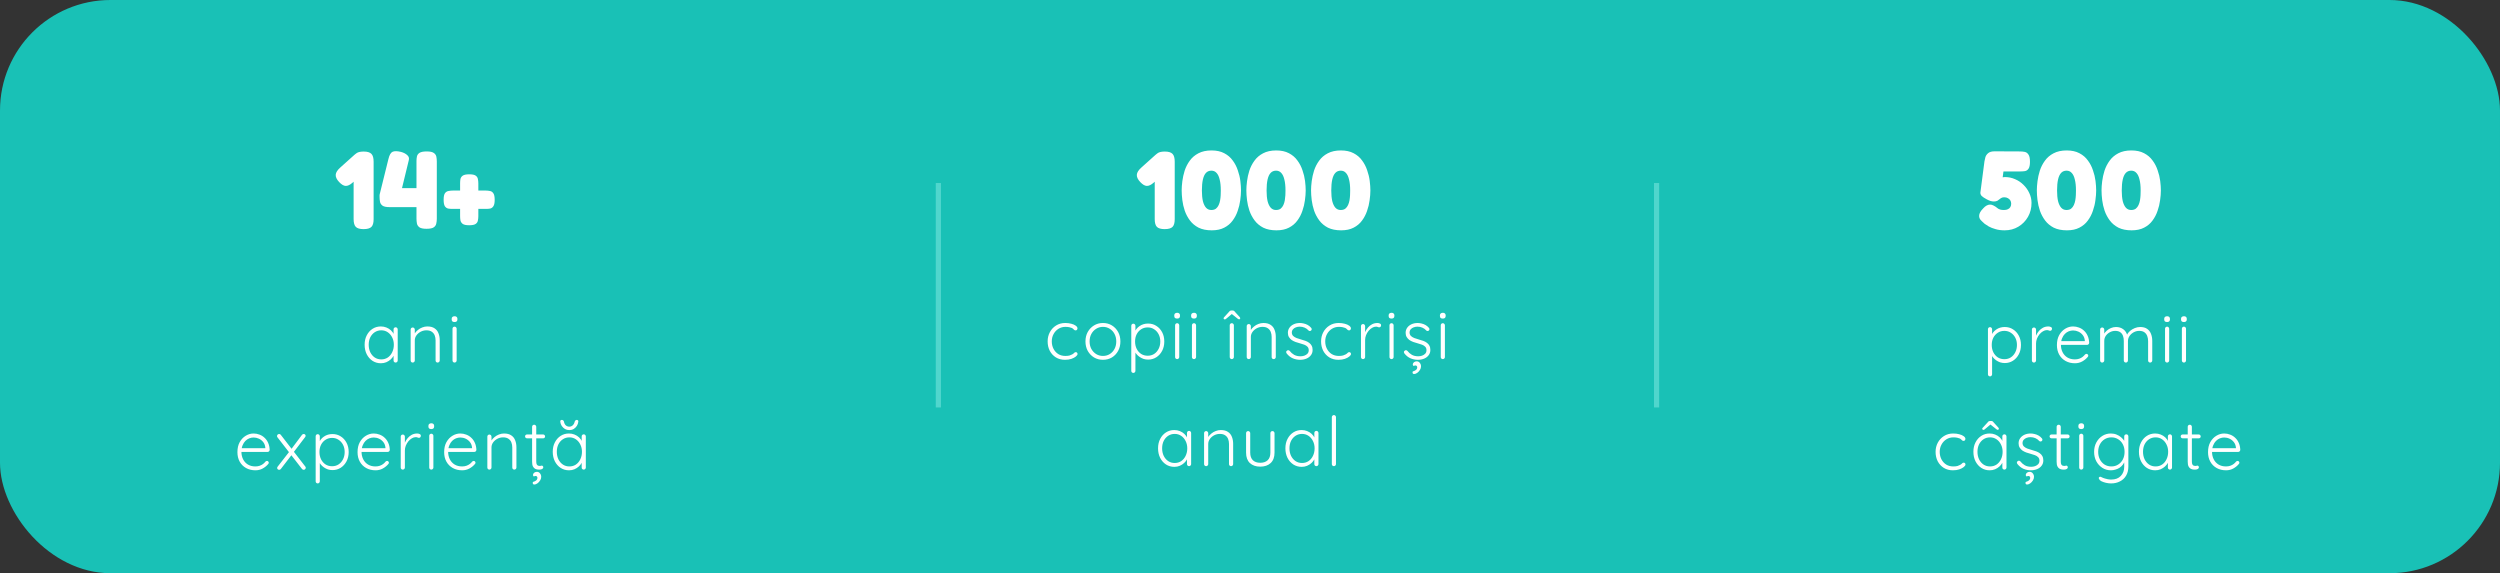 <svg width="724" height="166" viewBox="0 0 724 166" fill="none" xmlns="http://www.w3.org/2000/svg">
<rect x="0" y="0" width="724" height="166" fill="#333333" stroke="none"/>
<rect width="724" height="166" rx="32" fill="#19C1B6"/>
<path d="M114.576 94.78C114.749 94.78 114.889 94.84 114.996 94.96C115.116 95.08 115.176 95.227 115.176 95.4V104.4C115.176 104.56 115.116 104.7 114.996 104.82C114.876 104.94 114.736 105 114.576 105C114.402 105 114.256 104.94 114.136 104.82C114.029 104.7 113.976 104.56 113.976 104.4V102.02L114.316 101.86C114.316 102.233 114.209 102.613 113.996 103C113.796 103.387 113.516 103.747 113.156 104.08C112.796 104.413 112.369 104.687 111.876 104.9C111.396 105.1 110.876 105.2 110.316 105.2C109.409 105.2 108.596 104.967 107.876 104.5C107.169 104.033 106.609 103.393 106.196 102.58C105.796 101.767 105.596 100.853 105.596 99.84C105.596 98.8 105.802 97.887 106.216 97.1C106.629 96.3 107.189 95.673 107.896 95.22C108.602 94.767 109.402 94.54 110.296 94.54C110.869 94.54 111.402 94.64 111.896 94.84C112.402 95.04 112.842 95.313 113.216 95.66C113.589 96.007 113.876 96.407 114.076 96.86C114.289 97.3 114.396 97.76 114.396 98.24L113.976 97.94V95.4C113.976 95.227 114.029 95.08 114.136 94.96C114.256 94.84 114.402 94.78 114.576 94.78ZM110.416 104.08C111.122 104.08 111.749 103.9 112.296 103.54C112.842 103.167 113.269 102.66 113.576 102.02C113.896 101.367 114.056 100.64 114.056 99.84C114.056 99.053 113.896 98.347 113.576 97.72C113.269 97.093 112.842 96.593 112.296 96.22C111.749 95.847 111.122 95.66 110.416 95.66C109.722 95.66 109.096 95.84 108.536 96.2C107.989 96.56 107.556 97.053 107.236 97.68C106.929 98.307 106.776 99.027 106.776 99.84C106.776 100.64 106.929 101.367 107.236 102.02C107.556 102.66 107.989 103.167 108.536 103.54C109.082 103.9 109.709 104.08 110.416 104.08ZM123.745 94.54C124.625 94.54 125.325 94.72 125.845 95.08C126.378 95.427 126.758 95.907 126.985 96.52C127.225 97.12 127.345 97.787 127.345 98.52V104.4C127.345 104.56 127.285 104.7 127.165 104.82C127.045 104.94 126.905 105 126.745 105C126.558 105 126.411 104.94 126.305 104.82C126.198 104.7 126.145 104.56 126.145 104.4V98.58C126.145 98.047 126.058 97.56 125.885 97.12C125.711 96.68 125.425 96.327 125.025 96.06C124.638 95.793 124.125 95.66 123.485 95.66C122.911 95.66 122.365 95.793 121.845 96.06C121.338 96.327 120.925 96.68 120.605 97.12C120.285 97.56 120.125 98.047 120.125 98.58V104.4C120.125 104.56 120.065 104.7 119.945 104.82C119.825 104.94 119.685 105 119.525 105C119.338 105 119.191 104.94 119.085 104.82C118.978 104.7 118.925 104.56 118.925 104.4V95.44C118.925 95.28 118.978 95.14 119.085 95.02C119.205 94.9 119.351 94.84 119.525 94.84C119.698 94.84 119.838 94.9 119.945 95.02C120.065 95.14 120.125 95.28 120.125 95.44V97.12L119.665 97.84C119.691 97.413 119.825 97.007 120.065 96.62C120.318 96.22 120.638 95.867 121.025 95.56C121.411 95.24 121.838 94.993 122.305 94.82C122.785 94.633 123.265 94.54 123.745 94.54ZM132.247 104.4C132.247 104.56 132.187 104.7 132.067 104.82C131.947 104.94 131.807 105 131.647 105C131.474 105 131.327 104.94 131.207 104.82C131.1 104.7 131.047 104.56 131.047 104.4V95.2C131.047 95.04 131.1 94.9 131.207 94.78C131.327 94.66 131.474 94.6 131.647 94.6C131.82 94.6 131.96 94.66 132.067 94.78C132.187 94.9 132.247 95.04 132.247 95.2V104.4ZM131.647 93.26C131.367 93.26 131.154 93.2 131.007 93.08C130.874 92.947 130.807 92.76 130.807 92.52V92.32C130.807 92.08 130.88 91.9 131.027 91.78C131.187 91.647 131.4 91.58 131.667 91.58C131.92 91.58 132.114 91.647 132.247 91.78C132.394 91.9 132.467 92.08 132.467 92.32V92.52C132.467 92.76 132.394 92.947 132.247 93.08C132.114 93.2 131.914 93.26 131.647 93.26ZM73.977 136.2C72.95 136.2 72.043 135.98 71.257 135.54C70.47 135.1 69.857 134.487 69.417 133.7C68.977 132.913 68.757 131.993 68.757 130.94C68.757 129.807 68.977 128.84 69.417 128.04C69.87 127.24 70.45 126.627 71.157 126.2C71.877 125.76 72.637 125.54 73.437 125.54C74.023 125.54 74.59 125.647 75.137 125.86C75.697 126.06 76.19 126.367 76.617 126.78C77.057 127.18 77.403 127.673 77.657 128.26C77.923 128.847 78.07 129.527 78.097 130.3C78.083 130.46 78.017 130.6 77.897 130.72C77.777 130.827 77.637 130.88 77.477 130.88H69.457L69.217 129.8H77.097L76.837 130.04V129.64C76.783 129.013 76.583 128.48 76.237 128.04C75.89 127.6 75.47 127.267 74.977 127.04C74.483 126.813 73.97 126.7 73.437 126.7C73.037 126.7 72.623 126.78 72.197 126.94C71.783 127.1 71.403 127.353 71.057 127.7C70.723 128.033 70.45 128.467 70.237 129C70.023 129.52 69.917 130.14 69.917 130.86C69.917 131.647 70.077 132.36 70.397 133C70.717 133.64 71.177 134.147 71.777 134.52C72.39 134.893 73.117 135.08 73.957 135.08C74.423 135.08 74.843 135.013 75.217 134.88C75.59 134.747 75.917 134.573 76.197 134.36C76.477 134.133 76.71 133.9 76.897 133.66C77.043 133.54 77.19 133.48 77.337 133.48C77.47 133.48 77.583 133.533 77.677 133.64C77.783 133.747 77.837 133.867 77.837 134C77.837 134.16 77.77 134.3 77.637 134.42C77.237 134.9 76.717 135.32 76.077 135.68C75.437 136.027 74.737 136.2 73.977 136.2ZM80.848 125.68C81.048 125.68 81.208 125.767 81.328 125.94L88.408 135.1C88.502 135.207 88.548 135.327 88.548 135.46C88.548 135.62 88.488 135.76 88.368 135.88C88.248 136 88.108 136.06 87.948 136.06C87.762 136.06 87.595 135.973 87.448 135.8L80.348 126.64C80.268 126.547 80.228 126.427 80.228 126.28C80.228 126.107 80.288 125.967 80.408 125.86C80.542 125.74 80.688 125.68 80.848 125.68ZM80.848 136.06C80.715 136.06 80.582 136.013 80.448 135.92C80.328 135.827 80.268 135.693 80.268 135.52C80.268 135.373 80.315 135.247 80.408 135.14L83.788 130.8L84.448 131.76L81.328 135.82C81.208 135.98 81.048 136.06 80.848 136.06ZM87.948 125.68C88.122 125.68 88.255 125.733 88.348 125.84C88.455 125.933 88.508 126.053 88.508 126.2C88.508 126.267 88.495 126.333 88.468 126.4C88.455 126.467 88.422 126.527 88.368 126.58L84.988 131.02L84.368 130.06L87.448 125.94C87.595 125.767 87.762 125.68 87.948 125.68ZM96.276 125.7C97.183 125.7 97.983 125.927 98.676 126.38C99.383 126.82 99.943 127.433 100.356 128.22C100.769 128.993 100.976 129.887 100.976 130.9C100.976 131.913 100.769 132.813 100.356 133.6C99.943 134.387 99.383 135.007 98.676 135.46C97.969 135.913 97.176 136.14 96.296 136.14C95.829 136.14 95.383 136.073 94.956 135.94C94.543 135.793 94.163 135.6 93.816 135.36C93.469 135.12 93.163 134.84 92.896 134.52C92.629 134.187 92.416 133.827 92.256 133.44L92.616 133.18V139.4C92.616 139.56 92.556 139.7 92.436 139.82C92.329 139.94 92.189 140 92.016 140C91.843 140 91.696 139.94 91.576 139.82C91.469 139.7 91.416 139.56 91.416 139.4V126.36C91.416 126.187 91.469 126.04 91.576 125.92C91.683 125.8 91.829 125.74 92.016 125.74C92.189 125.74 92.329 125.8 92.436 125.92C92.556 126.04 92.616 126.187 92.616 126.36V128.52L92.336 128.36C92.469 127.947 92.663 127.58 92.916 127.26C93.183 126.927 93.489 126.647 93.836 126.42C94.183 126.18 94.563 126 94.976 125.88C95.389 125.76 95.823 125.7 96.276 125.7ZM96.176 126.82C95.456 126.82 94.823 127 94.276 127.36C93.729 127.707 93.296 128.187 92.976 128.8C92.669 129.4 92.516 130.1 92.516 130.9C92.516 131.687 92.669 132.393 92.976 133.02C93.296 133.647 93.729 134.14 94.276 134.5C94.823 134.847 95.456 135.02 96.176 135.02C96.883 135.02 97.503 134.847 98.036 134.5C98.583 134.14 99.016 133.647 99.336 133.02C99.656 132.393 99.816 131.687 99.816 130.9C99.816 130.113 99.656 129.413 99.336 128.8C99.016 128.187 98.583 127.707 98.036 127.36C97.503 127 96.883 126.82 96.176 126.82ZM108.765 136.2C107.738 136.2 106.832 135.98 106.045 135.54C105.258 135.1 104.645 134.487 104.205 133.7C103.765 132.913 103.545 131.993 103.545 130.94C103.545 129.807 103.765 128.84 104.205 128.04C104.658 127.24 105.238 126.627 105.945 126.2C106.665 125.76 107.425 125.54 108.225 125.54C108.812 125.54 109.378 125.647 109.925 125.86C110.485 126.06 110.978 126.367 111.405 126.78C111.845 127.18 112.192 127.673 112.445 128.26C112.712 128.847 112.858 129.527 112.885 130.3C112.872 130.46 112.805 130.6 112.685 130.72C112.565 130.827 112.425 130.88 112.265 130.88H104.245L104.005 129.8H111.885L111.625 130.04V129.64C111.572 129.013 111.372 128.48 111.025 128.04C110.678 127.6 110.258 127.267 109.765 127.04C109.272 126.813 108.758 126.7 108.225 126.7C107.825 126.7 107.412 126.78 106.985 126.94C106.572 127.1 106.192 127.353 105.845 127.7C105.512 128.033 105.238 128.467 105.025 129C104.812 129.52 104.705 130.14 104.705 130.86C104.705 131.647 104.865 132.36 105.185 133C105.505 133.64 105.965 134.147 106.565 134.52C107.178 134.893 107.905 135.08 108.745 135.08C109.212 135.08 109.632 135.013 110.005 134.88C110.378 134.747 110.705 134.573 110.985 134.36C111.265 134.133 111.498 133.9 111.685 133.66C111.832 133.54 111.978 133.48 112.125 133.48C112.258 133.48 112.372 133.533 112.465 133.64C112.572 133.747 112.625 133.867 112.625 134C112.625 134.16 112.558 134.3 112.425 134.42C112.025 134.9 111.505 135.32 110.865 135.68C110.225 136.027 109.525 136.2 108.765 136.2ZM116.653 136C116.467 136 116.32 135.94 116.213 135.82C116.107 135.7 116.053 135.56 116.053 135.4V126.44C116.053 126.28 116.107 126.14 116.213 126.02C116.333 125.9 116.48 125.84 116.653 125.84C116.827 125.84 116.967 125.9 117.073 126.02C117.193 126.14 117.253 126.28 117.253 126.44V129.44L116.953 129.5C116.993 129.033 117.107 128.573 117.293 128.12C117.493 127.653 117.76 127.227 118.093 126.84C118.427 126.453 118.82 126.14 119.273 125.9C119.74 125.66 120.26 125.54 120.833 125.54C121.073 125.54 121.307 125.593 121.533 125.7C121.76 125.793 121.873 125.953 121.873 126.18C121.873 126.38 121.82 126.533 121.713 126.64C121.607 126.747 121.48 126.8 121.333 126.8C121.213 126.8 121.08 126.767 120.933 126.7C120.8 126.633 120.62 126.6 120.393 126.6C120.02 126.6 119.647 126.713 119.273 126.94C118.9 127.153 118.56 127.447 118.253 127.82C117.947 128.193 117.7 128.613 117.513 129.08C117.34 129.533 117.253 129.993 117.253 130.46V135.4C117.253 135.56 117.193 135.7 117.073 135.82C116.953 135.94 116.813 136 116.653 136ZM125.509 135.4C125.509 135.56 125.449 135.7 125.329 135.82C125.209 135.94 125.069 136 124.909 136C124.735 136 124.589 135.94 124.469 135.82C124.362 135.7 124.309 135.56 124.309 135.4V126.2C124.309 126.04 124.362 125.9 124.469 125.78C124.589 125.66 124.735 125.6 124.909 125.6C125.082 125.6 125.222 125.66 125.329 125.78C125.449 125.9 125.509 126.04 125.509 126.2V135.4ZM124.909 124.26C124.629 124.26 124.415 124.2 124.269 124.08C124.135 123.947 124.069 123.76 124.069 123.52V123.32C124.069 123.08 124.142 122.9 124.289 122.78C124.449 122.647 124.662 122.58 124.929 122.58C125.182 122.58 125.375 122.647 125.509 122.78C125.655 122.9 125.729 123.08 125.729 123.32V123.52C125.729 123.76 125.655 123.947 125.509 124.08C125.375 124.2 125.175 124.26 124.909 124.26ZM133.846 136.2C132.819 136.2 131.913 135.98 131.126 135.54C130.339 135.1 129.726 134.487 129.286 133.7C128.846 132.913 128.626 131.993 128.626 130.94C128.626 129.807 128.846 128.84 129.286 128.04C129.739 127.24 130.319 126.627 131.026 126.2C131.746 125.76 132.506 125.54 133.306 125.54C133.893 125.54 134.459 125.647 135.006 125.86C135.566 126.06 136.059 126.367 136.486 126.78C136.926 127.18 137.273 127.673 137.526 128.26C137.793 128.847 137.939 129.527 137.966 130.3C137.953 130.46 137.886 130.6 137.766 130.72C137.646 130.827 137.506 130.88 137.346 130.88H129.326L129.086 129.8H136.966L136.706 130.04V129.64C136.653 129.013 136.453 128.48 136.106 128.04C135.759 127.6 135.339 127.267 134.846 127.04C134.353 126.813 133.839 126.7 133.306 126.7C132.906 126.7 132.493 126.78 132.066 126.94C131.653 127.1 131.273 127.353 130.926 127.7C130.593 128.033 130.319 128.467 130.106 129C129.893 129.52 129.786 130.14 129.786 130.86C129.786 131.647 129.946 132.36 130.266 133C130.586 133.64 131.046 134.147 131.646 134.52C132.259 134.893 132.986 135.08 133.826 135.08C134.293 135.08 134.713 135.013 135.086 134.88C135.459 134.747 135.786 134.573 136.066 134.36C136.346 134.133 136.579 133.9 136.766 133.66C136.913 133.54 137.059 133.48 137.206 133.48C137.339 133.48 137.453 133.533 137.546 133.64C137.653 133.747 137.706 133.867 137.706 134C137.706 134.16 137.639 134.3 137.506 134.42C137.106 134.9 136.586 135.32 135.946 135.68C135.306 136.027 134.606 136.2 133.846 136.2ZM145.955 125.54C146.835 125.54 147.535 125.72 148.055 126.08C148.588 126.427 148.968 126.907 149.195 127.52C149.435 128.12 149.555 128.787 149.555 129.52V135.4C149.555 135.56 149.495 135.7 149.375 135.82C149.255 135.94 149.115 136 148.955 136C148.768 136 148.621 135.94 148.515 135.82C148.408 135.7 148.355 135.56 148.355 135.4V129.58C148.355 129.047 148.268 128.56 148.095 128.12C147.921 127.68 147.635 127.327 147.235 127.06C146.848 126.793 146.335 126.66 145.695 126.66C145.121 126.66 144.575 126.793 144.055 127.06C143.548 127.327 143.135 127.68 142.815 128.12C142.495 128.56 142.335 129.047 142.335 129.58V135.4C142.335 135.56 142.275 135.7 142.155 135.82C142.035 135.94 141.895 136 141.735 136C141.548 136 141.401 135.94 141.295 135.82C141.188 135.7 141.135 135.56 141.135 135.4V126.44C141.135 126.28 141.188 126.14 141.295 126.02C141.415 125.9 141.561 125.84 141.735 125.84C141.908 125.84 142.048 125.9 142.155 126.02C142.275 126.14 142.335 126.28 142.335 126.44V128.12L141.875 128.84C141.901 128.413 142.035 128.007 142.275 127.62C142.528 127.22 142.848 126.867 143.235 126.56C143.621 126.24 144.048 125.993 144.515 125.82C144.995 125.633 145.475 125.54 145.955 125.54ZM152.637 125.82H157.297C157.457 125.82 157.591 125.88 157.697 126C157.804 126.107 157.857 126.24 157.857 126.4C157.857 126.547 157.804 126.673 157.697 126.78C157.591 126.887 157.457 126.94 157.297 126.94H152.637C152.477 126.94 152.337 126.887 152.217 126.78C152.111 126.66 152.057 126.527 152.057 126.38C152.057 126.22 152.111 126.087 152.217 125.98C152.337 125.873 152.477 125.82 152.637 125.82ZM154.697 123C154.871 123 155.011 123.06 155.117 123.18C155.237 123.3 155.297 123.44 155.297 123.6V133.64C155.297 134.013 155.344 134.293 155.437 134.48C155.544 134.667 155.677 134.793 155.837 134.86C155.997 134.913 156.157 134.94 156.317 134.94C156.424 134.94 156.517 134.927 156.597 134.9C156.691 134.86 156.791 134.84 156.897 134.84C157.017 134.84 157.117 134.887 157.197 134.98C157.291 135.073 157.337 135.193 157.337 135.34C157.337 135.527 157.231 135.687 157.017 135.82C156.804 135.94 156.551 136 156.257 136C156.137 136 155.957 135.993 155.717 135.98C155.477 135.953 155.231 135.88 154.977 135.76C154.724 135.627 154.511 135.4 154.337 135.08C154.177 134.76 154.097 134.3 154.097 133.7V123.6C154.097 123.44 154.151 123.3 154.257 123.18C154.377 123.06 154.524 123 154.697 123ZM156.737 138.1C156.737 138.46 156.631 138.807 156.417 139.14C156.204 139.487 155.944 139.767 155.637 139.98C155.331 140.207 155.031 140.32 154.737 140.32C154.631 140.32 154.524 140.287 154.417 140.22C154.324 140.153 154.277 140.027 154.277 139.84C154.277 139.653 154.337 139.547 154.457 139.52C154.591 139.507 154.751 139.447 154.937 139.34C155.164 139.233 155.337 139.1 155.457 138.94C155.577 138.78 155.637 138.593 155.637 138.38C155.637 138.207 155.584 138.073 155.477 137.98C155.384 137.887 155.271 137.84 155.137 137.84C155.044 137.84 154.951 137.853 154.857 137.88C154.764 137.907 154.677 137.947 154.597 138C154.531 137.933 154.471 137.86 154.417 137.78C154.364 137.7 154.344 137.6 154.357 137.48C154.384 137.253 154.504 137.053 154.717 136.88C154.944 136.72 155.204 136.64 155.497 136.64C155.857 136.64 156.151 136.787 156.377 137.08C156.617 137.373 156.737 137.713 156.737 138.1ZM169.055 125.78C169.228 125.78 169.368 125.84 169.475 125.96C169.595 126.08 169.655 126.227 169.655 126.4V135.4C169.655 135.56 169.595 135.7 169.475 135.82C169.355 135.94 169.215 136 169.055 136C168.881 136 168.735 135.94 168.615 135.82C168.508 135.7 168.455 135.56 168.455 135.4V133.02L168.795 132.86C168.795 133.233 168.688 133.613 168.475 134C168.275 134.387 167.995 134.747 167.635 135.08C167.275 135.413 166.848 135.687 166.355 135.9C165.875 136.1 165.355 136.2 164.795 136.2C163.888 136.2 163.075 135.967 162.355 135.5C161.648 135.033 161.088 134.393 160.675 133.58C160.275 132.767 160.075 131.853 160.075 130.84C160.075 129.8 160.281 128.887 160.695 128.1C161.108 127.3 161.668 126.673 162.375 126.22C163.081 125.767 163.881 125.54 164.775 125.54C165.348 125.54 165.881 125.64 166.375 125.84C166.881 126.04 167.321 126.313 167.695 126.66C168.068 127.007 168.355 127.407 168.555 127.86C168.768 128.3 168.875 128.76 168.875 129.24L168.455 128.94V126.4C168.455 126.227 168.508 126.08 168.615 125.96C168.735 125.84 168.881 125.78 169.055 125.78ZM164.895 135.08C165.601 135.08 166.228 134.9 166.775 134.54C167.321 134.167 167.748 133.66 168.055 133.02C168.375 132.367 168.535 131.64 168.535 130.84C168.535 130.053 168.375 129.347 168.055 128.72C167.748 128.093 167.321 127.593 166.775 127.22C166.228 126.847 165.601 126.66 164.895 126.66C164.201 126.66 163.575 126.84 163.015 127.2C162.468 127.56 162.035 128.053 161.715 128.68C161.408 129.307 161.255 130.027 161.255 130.84C161.255 131.64 161.408 132.367 161.715 133.02C162.035 133.66 162.468 134.167 163.015 134.54C163.561 134.9 164.188 135.08 164.895 135.08ZM164.875 124.56C164.421 124.56 164.001 124.453 163.615 124.24C163.241 124.013 162.928 123.713 162.675 123.34C162.435 122.967 162.295 122.567 162.255 122.14C162.228 121.993 162.255 121.867 162.335 121.76C162.428 121.653 162.548 121.6 162.695 121.6C162.868 121.6 163.001 121.647 163.095 121.74C163.188 121.82 163.261 121.933 163.315 122.08C163.395 122.547 163.575 122.913 163.855 123.18C164.148 123.433 164.488 123.56 164.875 123.56C165.248 123.56 165.575 123.433 165.855 123.18C166.148 122.913 166.341 122.547 166.435 122.08C166.501 121.933 166.575 121.82 166.655 121.74C166.748 121.647 166.875 121.6 167.035 121.6C167.181 121.6 167.301 121.653 167.395 121.76C167.488 121.853 167.515 121.98 167.475 122.14C167.435 122.567 167.295 122.967 167.055 123.34C166.815 123.713 166.508 124.013 166.135 124.24C165.761 124.453 165.341 124.56 164.875 124.56Z" fill="white"/>
<path d="M105.288 66.352C104.221 66.352 103.475 66.139 103.048 65.712C102.621 65.285 102.408 64.528 102.408 63.44V46.768C102.408 45.701 102.621 44.955 103.048 44.528C103.475 44.101 104.232 43.888 105.32 43.888C106.387 43.888 107.133 44.112 107.56 44.56C107.987 44.987 108.2 45.744 108.2 46.832V63.472C108.2 64.539 107.987 65.285 107.56 65.712C107.133 66.139 106.376 66.352 105.288 66.352ZM102.088 52.912C101.363 53.552 100.701 53.861 100.104 53.84C99.528 53.819 98.899 53.445 98.216 52.72C97.512 51.973 97.181 51.269 97.224 50.608C97.267 49.947 97.715 49.243 98.568 48.496L102.632 44.848C103.336 44.208 103.987 43.92 104.584 43.984C105.203 44.027 105.843 44.411 106.504 45.136C107.187 45.861 107.496 46.555 107.432 47.216C107.389 47.856 106.941 48.56 106.088 49.328L102.088 52.912ZM123.525 66.256C122.565 66.256 121.882 66.117 121.477 65.84C121.072 65.541 120.826 65.168 120.741 64.72C120.656 64.251 120.613 63.781 120.613 63.312V59.984H112.837C111.877 59.984 111.194 59.845 110.789 59.568C110.384 59.269 110.138 58.896 110.053 58.448C109.968 57.979 109.925 57.509 109.925 57.04C109.925 56.805 109.925 56.613 109.925 56.464C109.946 56.315 109.978 56.165 110.021 56.016L112.485 46.064C112.762 44.891 113.168 44.187 113.701 43.952C114.234 43.717 115.034 43.728 116.101 43.984C116.89 44.197 117.498 44.507 117.925 44.912C118.373 45.296 118.533 45.765 118.405 46.32L116.421 54.48H120.613V46.64C120.613 46.171 120.656 45.733 120.741 45.328C120.826 44.901 121.072 44.549 121.477 44.272C121.904 43.995 122.608 43.856 123.589 43.856C124.549 43.856 125.232 44.005 125.637 44.304C126.042 44.581 126.288 44.944 126.373 45.392C126.458 45.84 126.501 46.309 126.501 46.8V63.344C126.501 63.835 126.448 64.304 126.341 64.752C126.256 65.2 126.01 65.563 125.605 65.84C125.2 66.117 124.506 66.256 123.525 66.256ZM135.87 65.232C134.995 65.232 134.377 65.104 134.014 64.848C133.651 64.571 133.427 64.229 133.342 63.824C133.278 63.419 133.246 63.003 133.246 62.576V53.072C133.246 52.645 133.278 52.24 133.342 51.856C133.427 51.451 133.651 51.12 134.014 50.864C134.398 50.608 135.027 50.48 135.902 50.48C136.777 50.48 137.395 50.608 137.758 50.864C138.121 51.12 138.334 51.451 138.398 51.856C138.483 52.261 138.526 52.677 138.526 53.104V62.608C138.526 63.035 138.483 63.451 138.398 63.856C138.334 64.261 138.121 64.592 137.758 64.848C137.395 65.104 136.766 65.232 135.87 65.232ZM130.942 60.496C130.558 60.496 130.174 60.464 129.79 60.4C129.406 60.315 129.086 60.091 128.83 59.728C128.595 59.344 128.478 58.715 128.478 57.84C128.478 56.944 128.606 56.315 128.862 55.952C129.139 55.589 129.481 55.376 129.886 55.312C130.313 55.227 130.739 55.184 131.166 55.184H140.638C141.065 55.184 141.481 55.227 141.886 55.312C142.291 55.376 142.622 55.6 142.878 55.984C143.134 56.347 143.262 56.976 143.262 57.872C143.262 58.747 143.134 59.365 142.878 59.728C142.643 60.091 142.334 60.315 141.95 60.4C141.587 60.464 141.203 60.496 140.798 60.496H130.942Z" fill="white"/>
<path d="M308.497 93.54C309.137 93.54 309.724 93.613 310.257 93.76C310.791 93.893 311.217 94.08 311.537 94.32C311.871 94.56 312.037 94.82 312.037 95.1C312.037 95.233 311.991 95.367 311.897 95.5C311.804 95.62 311.677 95.68 311.517 95.68C311.357 95.68 311.224 95.64 311.117 95.56C311.024 95.48 310.924 95.387 310.817 95.28C310.724 95.173 310.584 95.073 310.397 94.98C310.224 94.9 309.977 94.827 309.657 94.76C309.337 94.693 308.971 94.66 308.557 94.66C307.811 94.66 307.137 94.847 306.537 95.22C305.937 95.593 305.464 96.1 305.117 96.74C304.771 97.367 304.597 98.073 304.597 98.86C304.597 99.66 304.764 100.38 305.097 101.02C305.431 101.66 305.891 102.167 306.477 102.54C307.064 102.9 307.751 103.08 308.537 103.08C309.071 103.08 309.484 103.033 309.777 102.94C310.071 102.847 310.324 102.74 310.537 102.62C310.791 102.473 310.971 102.333 311.077 102.2C311.197 102.053 311.351 101.98 311.537 101.98C311.711 101.98 311.837 102.033 311.917 102.14C312.011 102.233 312.057 102.36 312.057 102.52C312.057 102.733 311.897 102.973 311.577 103.24C311.271 103.493 310.844 103.72 310.297 103.92C309.751 104.107 309.124 104.2 308.417 104.2C307.417 104.2 306.537 103.967 305.777 103.5C305.031 103.033 304.444 102.4 304.017 101.6C303.604 100.787 303.397 99.873 303.397 98.86C303.397 97.887 303.611 97 304.037 96.2C304.464 95.4 305.057 94.76 305.817 94.28C306.591 93.787 307.484 93.54 308.497 93.54ZM324.469 98.88C324.469 99.893 324.249 100.807 323.809 101.62C323.369 102.42 322.769 103.053 322.009 103.52C321.249 103.973 320.382 104.2 319.409 104.2C318.462 104.2 317.602 103.973 316.829 103.52C316.069 103.053 315.462 102.42 315.009 101.62C314.569 100.807 314.349 99.893 314.349 98.88C314.349 97.853 314.569 96.94 315.009 96.14C315.462 95.34 316.069 94.707 316.829 94.24C317.602 93.773 318.462 93.54 319.409 93.54C320.382 93.54 321.249 93.773 322.009 94.24C322.769 94.707 323.369 95.34 323.809 96.14C324.249 96.94 324.469 97.853 324.469 98.88ZM323.269 98.88C323.269 98.067 323.102 97.347 322.769 96.72C322.435 96.08 321.975 95.58 321.389 95.22C320.815 94.847 320.155 94.66 319.409 94.66C318.689 94.66 318.035 94.847 317.449 95.22C316.862 95.58 316.395 96.08 316.049 96.72C315.715 97.347 315.549 98.067 315.549 98.88C315.549 99.693 315.715 100.413 316.049 101.04C316.395 101.667 316.862 102.167 317.449 102.54C318.035 102.9 318.689 103.08 319.409 103.08C320.155 103.08 320.815 102.9 321.389 102.54C321.975 102.167 322.435 101.667 322.769 101.04C323.102 100.413 323.269 99.693 323.269 98.88ZM332.479 93.7C333.386 93.7 334.186 93.927 334.879 94.38C335.586 94.82 336.146 95.433 336.559 96.22C336.972 96.993 337.179 97.887 337.179 98.9C337.179 99.913 336.972 100.813 336.559 101.6C336.146 102.387 335.586 103.007 334.879 103.46C334.172 103.913 333.379 104.14 332.499 104.14C332.032 104.14 331.586 104.073 331.159 103.94C330.746 103.793 330.366 103.6 330.019 103.36C329.672 103.12 329.366 102.84 329.099 102.52C328.832 102.187 328.619 101.827 328.459 101.44L328.819 101.18V107.4C328.819 107.56 328.759 107.7 328.639 107.82C328.532 107.94 328.392 108 328.219 108C328.046 108 327.899 107.94 327.779 107.82C327.672 107.7 327.619 107.56 327.619 107.4V94.36C327.619 94.187 327.672 94.04 327.779 93.92C327.886 93.8 328.032 93.74 328.219 93.74C328.392 93.74 328.532 93.8 328.639 93.92C328.759 94.04 328.819 94.187 328.819 94.36V96.52L328.539 96.36C328.672 95.947 328.866 95.58 329.119 95.26C329.386 94.927 329.692 94.647 330.039 94.42C330.386 94.18 330.766 94 331.179 93.88C331.592 93.76 332.026 93.7 332.479 93.7ZM332.379 94.82C331.659 94.82 331.026 95 330.479 95.36C329.932 95.707 329.499 96.187 329.179 96.8C328.872 97.4 328.719 98.1 328.719 98.9C328.719 99.687 328.872 100.393 329.179 101.02C329.499 101.647 329.932 102.14 330.479 102.5C331.026 102.847 331.659 103.02 332.379 103.02C333.086 103.02 333.706 102.847 334.239 102.5C334.786 102.14 335.219 101.647 335.539 101.02C335.859 100.393 336.019 99.687 336.019 98.9C336.019 98.113 335.859 97.413 335.539 96.8C335.219 96.187 334.786 95.707 334.239 95.36C333.706 95 333.086 94.82 332.379 94.82ZM341.508 103.4C341.508 103.56 341.448 103.7 341.328 103.82C341.208 103.94 341.068 104 340.908 104C340.735 104 340.588 103.94 340.468 103.82C340.361 103.7 340.308 103.56 340.308 103.4V94.2C340.308 94.04 340.361 93.9 340.468 93.78C340.588 93.66 340.735 93.6 340.908 93.6C341.081 93.6 341.221 93.66 341.328 93.78C341.448 93.9 341.508 94.04 341.508 94.2V103.4ZM340.908 92.26C340.628 92.26 340.415 92.2 340.268 92.08C340.135 91.947 340.068 91.76 340.068 91.52V91.32C340.068 91.08 340.141 90.9 340.288 90.78C340.448 90.647 340.661 90.58 340.928 90.58C341.181 90.58 341.375 90.647 341.508 90.78C341.655 90.9 341.728 91.08 341.728 91.32V91.52C341.728 91.76 341.655 91.947 341.508 92.08C341.375 92.2 341.175 92.26 340.908 92.26ZM346.385 103.4C346.385 103.56 346.325 103.7 346.205 103.82C346.085 103.94 345.945 104 345.785 104C345.612 104 345.465 103.94 345.345 103.82C345.239 103.7 345.185 103.56 345.185 103.4V94.2C345.185 94.04 345.239 93.9 345.345 93.78C345.465 93.66 345.612 93.6 345.785 93.6C345.959 93.6 346.099 93.66 346.205 93.78C346.325 93.9 346.385 94.04 346.385 94.2V103.4ZM345.785 92.26C345.505 92.26 345.292 92.2 345.145 92.08C345.012 91.947 344.945 91.76 344.945 91.52V91.32C344.945 91.08 345.019 90.9 345.165 90.78C345.325 90.647 345.539 90.58 345.805 90.58C346.059 90.58 346.252 90.647 346.385 90.78C346.532 90.9 346.605 91.08 346.605 91.32V91.52C346.605 91.76 346.532 91.947 346.385 92.08C346.252 92.2 346.052 92.26 345.785 92.26ZM357.331 103.4C357.331 103.56 357.271 103.7 357.151 103.82C357.031 103.94 356.891 104 356.731 104C356.558 104 356.411 103.94 356.291 103.82C356.185 103.7 356.131 103.56 356.131 103.4V94.2C356.131 94.04 356.185 93.9 356.291 93.78C356.411 93.66 356.558 93.6 356.731 93.6C356.905 93.6 357.045 93.66 357.151 93.78C357.271 93.9 357.331 94.04 357.331 94.2V103.4ZM356.951 90.76L355.211 92.22C355.118 92.3 355.031 92.367 354.951 92.42C354.885 92.473 354.798 92.5 354.691 92.5C354.598 92.5 354.518 92.467 354.451 92.4C354.385 92.333 354.351 92.26 354.351 92.18C354.351 92.127 354.365 92.073 354.391 92.02C354.405 91.967 354.445 91.913 354.511 91.86L355.971 90.26C356.118 90.033 356.338 89.92 356.631 89.92H356.951C357.098 89.92 357.218 89.947 357.311 90C357.418 90.04 357.511 90.127 357.591 90.26L359.031 91.84C359.085 91.907 359.118 91.967 359.131 92.02C359.158 92.06 359.171 92.113 359.171 92.18C359.171 92.247 359.138 92.313 359.071 92.38C359.018 92.447 358.945 92.48 358.851 92.48C358.745 92.48 358.651 92.453 358.571 92.4C358.491 92.347 358.405 92.28 358.311 92.2L356.531 90.78L356.951 90.76ZM365.869 93.54C366.749 93.54 367.449 93.72 367.969 94.08C368.502 94.427 368.882 94.907 369.109 95.52C369.349 96.12 369.469 96.787 369.469 97.52V103.4C369.469 103.56 369.409 103.7 369.289 103.82C369.169 103.94 369.029 104 368.869 104C368.682 104 368.535 103.94 368.429 103.82C368.322 103.7 368.269 103.56 368.269 103.4V97.58C368.269 97.047 368.182 96.56 368.009 96.12C367.835 95.68 367.549 95.327 367.149 95.06C366.762 94.793 366.249 94.66 365.609 94.66C365.035 94.66 364.489 94.793 363.969 95.06C363.462 95.327 363.049 95.68 362.729 96.12C362.409 96.56 362.249 97.047 362.249 97.58V103.4C362.249 103.56 362.189 103.7 362.069 103.82C361.949 103.94 361.809 104 361.649 104C361.462 104 361.315 103.94 361.209 103.82C361.102 103.7 361.049 103.56 361.049 103.4V94.44C361.049 94.28 361.102 94.14 361.209 94.02C361.329 93.9 361.475 93.84 361.649 93.84C361.822 93.84 361.962 93.9 362.069 94.02C362.189 94.14 362.249 94.28 362.249 94.44V96.12L361.789 96.84C361.815 96.413 361.949 96.007 362.189 95.62C362.442 95.22 362.762 94.867 363.149 94.56C363.535 94.24 363.962 93.993 364.429 93.82C364.909 93.633 365.389 93.54 365.869 93.54ZM372.631 102.38C372.525 102.22 372.471 102.067 372.471 101.92C372.485 101.76 372.571 101.633 372.731 101.54C372.838 101.447 372.958 101.407 373.091 101.42C373.238 101.433 373.371 101.5 373.491 101.62C373.851 102.087 374.285 102.467 374.791 102.76C375.311 103.04 375.925 103.18 376.631 103.18C377.005 103.18 377.371 103.12 377.731 103C378.105 102.867 378.411 102.673 378.651 102.42C378.891 102.153 379.011 101.82 379.011 101.42C379.011 101.007 378.891 100.673 378.651 100.42C378.411 100.167 378.098 99.967 377.711 99.82C377.338 99.673 376.938 99.547 376.511 99.44C376.058 99.32 375.618 99.187 375.191 99.04C374.765 98.88 374.385 98.687 374.051 98.46C373.731 98.22 373.471 97.933 373.271 97.6C373.071 97.267 372.971 96.86 372.971 96.38C372.971 95.82 373.125 95.327 373.431 94.9C373.738 94.473 374.151 94.14 374.671 93.9C375.205 93.66 375.805 93.54 376.471 93.54C376.805 93.54 377.165 93.587 377.551 93.68C377.938 93.76 378.318 93.9 378.691 94.1C379.065 94.3 379.398 94.573 379.691 94.92C379.811 95.04 379.871 95.18 379.871 95.34C379.871 95.487 379.805 95.62 379.671 95.74C379.565 95.82 379.438 95.86 379.291 95.86C379.158 95.86 379.045 95.807 378.951 95.7C378.631 95.34 378.251 95.067 377.811 94.88C377.371 94.693 376.898 94.6 376.391 94.6C376.005 94.6 375.638 94.667 375.291 94.8C374.958 94.92 374.678 95.107 374.451 95.36C374.225 95.613 374.111 95.947 374.111 96.36C374.138 96.747 374.271 97.06 374.511 97.3C374.765 97.54 375.091 97.74 375.491 97.9C375.905 98.06 376.365 98.207 376.871 98.34C377.298 98.447 377.705 98.573 378.091 98.72C378.491 98.867 378.838 99.053 379.131 99.28C379.438 99.493 379.678 99.767 379.851 100.1C380.038 100.433 380.131 100.853 380.131 101.36C380.131 101.947 379.965 102.453 379.631 102.88C379.311 103.307 378.878 103.633 378.331 103.86C377.785 104.087 377.178 104.2 376.511 104.2C375.791 104.2 375.091 104.06 374.411 103.78C373.745 103.5 373.151 103.033 372.631 102.38ZM387.686 93.54C388.326 93.54 388.913 93.613 389.446 93.76C389.98 93.893 390.406 94.08 390.726 94.32C391.06 94.56 391.226 94.82 391.226 95.1C391.226 95.233 391.18 95.367 391.086 95.5C390.993 95.62 390.866 95.68 390.706 95.68C390.546 95.68 390.413 95.64 390.306 95.56C390.213 95.48 390.113 95.387 390.006 95.28C389.913 95.173 389.773 95.073 389.586 94.98C389.413 94.9 389.166 94.827 388.846 94.76C388.526 94.693 388.16 94.66 387.746 94.66C387 94.66 386.326 94.847 385.726 95.22C385.126 95.593 384.653 96.1 384.306 96.74C383.96 97.367 383.786 98.073 383.786 98.86C383.786 99.66 383.953 100.38 384.286 101.02C384.62 101.66 385.08 102.167 385.666 102.54C386.253 102.9 386.94 103.08 387.726 103.08C388.26 103.08 388.673 103.033 388.966 102.94C389.26 102.847 389.513 102.74 389.726 102.62C389.98 102.473 390.16 102.333 390.266 102.2C390.386 102.053 390.54 101.98 390.726 101.98C390.9 101.98 391.026 102.033 391.106 102.14C391.2 102.233 391.246 102.36 391.246 102.52C391.246 102.733 391.086 102.973 390.766 103.24C390.46 103.493 390.033 103.72 389.486 103.92C388.94 104.107 388.313 104.2 387.606 104.2C386.606 104.2 385.726 103.967 384.966 103.5C384.22 103.033 383.633 102.4 383.206 101.6C382.793 100.787 382.586 99.873 382.586 98.86C382.586 97.887 382.8 97 383.226 96.2C383.653 95.4 384.246 94.76 385.006 94.28C385.78 93.787 386.673 93.54 387.686 93.54ZM394.738 104C394.551 104 394.404 103.94 394.298 103.82C394.191 103.7 394.138 103.56 394.138 103.4V94.44C394.138 94.28 394.191 94.14 394.298 94.02C394.418 93.9 394.564 93.84 394.738 93.84C394.911 93.84 395.051 93.9 395.158 94.02C395.278 94.14 395.338 94.28 395.338 94.44V97.44L395.038 97.5C395.078 97.033 395.191 96.573 395.378 96.12C395.578 95.653 395.844 95.227 396.178 94.84C396.511 94.453 396.904 94.14 397.358 93.9C397.824 93.66 398.344 93.54 398.918 93.54C399.158 93.54 399.391 93.593 399.618 93.7C399.844 93.793 399.958 93.953 399.958 94.18C399.958 94.38 399.904 94.533 399.798 94.64C399.691 94.747 399.564 94.8 399.418 94.8C399.298 94.8 399.164 94.767 399.018 94.7C398.884 94.633 398.704 94.6 398.478 94.6C398.104 94.6 397.731 94.713 397.358 94.94C396.984 95.153 396.644 95.447 396.338 95.82C396.031 96.193 395.784 96.613 395.598 97.08C395.424 97.533 395.338 97.993 395.338 98.46V103.4C395.338 103.56 395.278 103.7 395.158 103.82C395.038 103.94 394.898 104 394.738 104ZM403.593 103.4C403.593 103.56 403.533 103.7 403.413 103.82C403.293 103.94 403.153 104 402.993 104C402.82 104 402.673 103.94 402.553 103.82C402.446 103.7 402.393 103.56 402.393 103.4V94.2C402.393 94.04 402.446 93.9 402.553 93.78C402.673 93.66 402.82 93.6 402.993 93.6C403.166 93.6 403.306 93.66 403.413 93.78C403.533 93.9 403.593 94.04 403.593 94.2V103.4ZM402.993 92.26C402.713 92.26 402.5 92.2 402.353 92.08C402.22 91.947 402.153 91.76 402.153 91.52V91.32C402.153 91.08 402.226 90.9 402.373 90.78C402.533 90.647 402.746 90.58 403.013 90.58C403.266 90.58 403.46 90.647 403.593 90.78C403.74 90.9 403.813 91.08 403.813 91.32V91.52C403.813 91.76 403.74 91.947 403.593 92.08C403.46 92.2 403.26 92.26 402.993 92.26ZM406.73 102.38C406.624 102.22 406.57 102.067 406.57 101.92C406.584 101.76 406.67 101.633 406.83 101.54C406.937 101.447 407.057 101.407 407.19 101.42C407.337 101.433 407.47 101.5 407.59 101.62C407.95 102.087 408.384 102.467 408.89 102.76C409.41 103.04 410.024 103.18 410.73 103.18C411.104 103.18 411.47 103.12 411.83 103C412.204 102.867 412.51 102.673 412.75 102.42C412.99 102.153 413.11 101.82 413.11 101.42C413.11 101.007 412.99 100.673 412.75 100.42C412.51 100.167 412.197 99.967 411.81 99.82C411.437 99.673 411.037 99.547 410.61 99.44C410.157 99.32 409.717 99.187 409.29 99.04C408.864 98.88 408.484 98.687 408.15 98.46C407.83 98.22 407.57 97.933 407.37 97.6C407.17 97.267 407.07 96.86 407.07 96.38C407.07 95.82 407.224 95.327 407.53 94.9C407.837 94.473 408.25 94.14 408.77 93.9C409.304 93.66 409.904 93.54 410.57 93.54C410.904 93.54 411.264 93.587 411.65 93.68C412.037 93.76 412.417 93.9 412.79 94.1C413.164 94.3 413.497 94.573 413.79 94.92C413.91 95.04 413.97 95.18 413.97 95.34C413.97 95.487 413.904 95.62 413.77 95.74C413.664 95.82 413.537 95.86 413.39 95.86C413.257 95.86 413.144 95.807 413.05 95.7C412.73 95.34 412.35 95.067 411.91 94.88C411.47 94.693 410.997 94.6 410.49 94.6C410.104 94.6 409.737 94.667 409.39 94.8C409.057 94.92 408.777 95.107 408.55 95.36C408.324 95.613 408.21 95.947 408.21 96.36C408.237 96.747 408.37 97.06 408.61 97.3C408.864 97.54 409.19 97.74 409.59 97.9C410.004 98.06 410.464 98.207 410.97 98.34C411.397 98.447 411.804 98.573 412.19 98.72C412.59 98.867 412.937 99.053 413.23 99.28C413.537 99.493 413.777 99.767 413.95 100.1C414.137 100.433 414.23 100.853 414.23 101.36C414.23 101.947 414.064 102.453 413.73 102.88C413.41 103.307 412.977 103.633 412.43 103.86C411.884 104.087 411.277 104.2 410.61 104.2C409.89 104.2 409.19 104.06 408.51 103.78C407.844 103.5 407.25 103.033 406.73 102.38ZM411.53 106.1C411.53 106.46 411.424 106.807 411.21 107.14C410.997 107.487 410.737 107.767 410.43 107.98C410.124 108.207 409.824 108.32 409.53 108.32C409.424 108.32 409.317 108.287 409.21 108.22C409.117 108.153 409.07 108.027 409.07 107.84C409.07 107.653 409.13 107.547 409.25 107.52C409.384 107.507 409.544 107.447 409.73 107.34C409.957 107.233 410.13 107.1 410.25 106.94C410.37 106.78 410.43 106.593 410.43 106.38C410.43 106.207 410.377 106.073 410.27 105.98C410.177 105.887 410.064 105.84 409.93 105.84C409.837 105.84 409.744 105.853 409.65 105.88C409.557 105.907 409.47 105.947 409.39 106C409.324 105.933 409.264 105.86 409.21 105.78C409.157 105.7 409.137 105.6 409.15 105.48C409.177 105.253 409.297 105.053 409.51 104.88C409.737 104.72 409.997 104.64 410.29 104.64C410.65 104.64 410.944 104.787 411.17 105.08C411.41 105.373 411.53 105.713 411.53 106.1ZM418.445 103.4C418.445 103.56 418.385 103.7 418.265 103.82C418.145 103.94 418.005 104 417.845 104C417.672 104 417.525 103.94 417.405 103.82C417.299 103.7 417.245 103.56 417.245 103.4V94.2C417.245 94.04 417.299 93.9 417.405 93.78C417.525 93.66 417.672 93.6 417.845 93.6C418.019 93.6 418.159 93.66 418.265 93.78C418.385 93.9 418.445 94.04 418.445 94.2V103.4ZM417.845 92.26C417.565 92.26 417.352 92.2 417.205 92.08C417.072 91.947 417.005 91.76 417.005 91.52V91.32C417.005 91.08 417.079 90.9 417.225 90.78C417.385 90.647 417.599 90.58 417.865 90.58C418.119 90.58 418.312 90.647 418.445 90.78C418.592 90.9 418.665 91.08 418.665 91.32V91.52C418.665 91.76 418.592 91.947 418.445 92.08C418.312 92.2 418.112 92.26 417.845 92.26ZM344.352 124.78C344.525 124.78 344.665 124.84 344.772 124.96C344.892 125.08 344.952 125.227 344.952 125.4V134.4C344.952 134.56 344.892 134.7 344.772 134.82C344.652 134.94 344.512 135 344.352 135C344.178 135 344.032 134.94 343.912 134.82C343.805 134.7 343.752 134.56 343.752 134.4V132.02L344.092 131.86C344.092 132.233 343.985 132.613 343.772 133C343.572 133.387 343.292 133.747 342.932 134.08C342.572 134.413 342.145 134.687 341.652 134.9C341.172 135.1 340.652 135.2 340.092 135.2C339.185 135.2 338.372 134.967 337.652 134.5C336.945 134.033 336.385 133.393 335.972 132.58C335.572 131.767 335.372 130.853 335.372 129.84C335.372 128.8 335.578 127.887 335.992 127.1C336.405 126.3 336.965 125.673 337.672 125.22C338.378 124.767 339.178 124.54 340.072 124.54C340.645 124.54 341.178 124.64 341.672 124.84C342.178 125.04 342.618 125.313 342.992 125.66C343.365 126.007 343.652 126.407 343.852 126.86C344.065 127.3 344.172 127.76 344.172 128.24L343.752 127.94V125.4C343.752 125.227 343.805 125.08 343.912 124.96C344.032 124.84 344.178 124.78 344.352 124.78ZM340.192 134.08C340.898 134.08 341.525 133.9 342.072 133.54C342.618 133.167 343.045 132.66 343.352 132.02C343.672 131.367 343.832 130.64 343.832 129.84C343.832 129.053 343.672 128.347 343.352 127.72C343.045 127.093 342.618 126.593 342.072 126.22C341.525 125.847 340.898 125.66 340.192 125.66C339.498 125.66 338.872 125.84 338.312 126.2C337.765 126.56 337.332 127.053 337.012 127.68C336.705 128.307 336.552 129.027 336.552 129.84C336.552 130.64 336.705 131.367 337.012 132.02C337.332 132.66 337.765 133.167 338.312 133.54C338.858 133.9 339.485 134.08 340.192 134.08ZM353.521 124.54C354.401 124.54 355.101 124.72 355.621 125.08C356.154 125.427 356.534 125.907 356.761 126.52C357.001 127.12 357.121 127.787 357.121 128.52V134.4C357.121 134.56 357.061 134.7 356.941 134.82C356.821 134.94 356.681 135 356.521 135C356.334 135 356.187 134.94 356.081 134.82C355.974 134.7 355.921 134.56 355.921 134.4V128.58C355.921 128.047 355.834 127.56 355.661 127.12C355.487 126.68 355.201 126.327 354.801 126.06C354.414 125.793 353.901 125.66 353.261 125.66C352.687 125.66 352.141 125.793 351.621 126.06C351.114 126.327 350.701 126.68 350.381 127.12C350.061 127.56 349.901 128.047 349.901 128.58V134.4C349.901 134.56 349.841 134.7 349.721 134.82C349.601 134.94 349.461 135 349.301 135C349.114 135 348.967 134.94 348.861 134.82C348.754 134.7 348.701 134.56 348.701 134.4V125.44C348.701 125.28 348.754 125.14 348.861 125.02C348.981 124.9 349.127 124.84 349.301 124.84C349.474 124.84 349.614 124.9 349.721 125.02C349.841 125.14 349.901 125.28 349.901 125.44V127.12L349.441 127.84C349.467 127.413 349.601 127.007 349.841 126.62C350.094 126.22 350.414 125.867 350.801 125.56C351.187 125.24 351.614 124.993 352.081 124.82C352.561 124.633 353.041 124.54 353.521 124.54ZM368.503 124.84C368.677 124.84 368.817 124.9 368.923 125.02C369.043 125.14 369.103 125.28 369.103 125.44V131.08C369.103 132.4 368.73 133.407 367.983 134.1C367.237 134.793 366.23 135.14 364.963 135.14C363.71 135.14 362.71 134.793 361.963 134.1C361.23 133.407 360.863 132.4 360.863 131.08V125.44C360.863 125.28 360.917 125.14 361.023 125.02C361.143 124.9 361.29 124.84 361.463 124.84C361.637 124.84 361.777 124.9 361.883 125.02C362.003 125.14 362.063 125.28 362.063 125.44V131.08C362.063 132.04 362.317 132.773 362.823 133.28C363.343 133.773 364.057 134.02 364.963 134.02C365.883 134.02 366.603 133.773 367.123 133.28C367.643 132.773 367.903 132.04 367.903 131.08V125.44C367.903 125.28 367.957 125.14 368.063 125.02C368.17 124.9 368.317 124.84 368.503 124.84ZM381.23 124.78C381.403 124.78 381.543 124.84 381.65 124.96C381.77 125.08 381.83 125.227 381.83 125.4V134.4C381.83 134.56 381.77 134.7 381.65 134.82C381.53 134.94 381.39 135 381.23 135C381.057 135 380.91 134.94 380.79 134.82C380.683 134.7 380.63 134.56 380.63 134.4V132.02L380.97 131.86C380.97 132.233 380.863 132.613 380.65 133C380.45 133.387 380.17 133.747 379.81 134.08C379.45 134.413 379.023 134.687 378.53 134.9C378.05 135.1 377.53 135.2 376.97 135.2C376.063 135.2 375.25 134.967 374.53 134.5C373.823 134.033 373.263 133.393 372.85 132.58C372.45 131.767 372.25 130.853 372.25 129.84C372.25 128.8 372.457 127.887 372.87 127.1C373.283 126.3 373.843 125.673 374.55 125.22C375.257 124.767 376.057 124.54 376.95 124.54C377.523 124.54 378.057 124.64 378.55 124.84C379.057 125.04 379.497 125.313 379.87 125.66C380.243 126.007 380.53 126.407 380.73 126.86C380.943 127.3 381.05 127.76 381.05 128.24L380.63 127.94V125.4C380.63 125.227 380.683 125.08 380.79 124.96C380.91 124.84 381.057 124.78 381.23 124.78ZM377.07 134.08C377.777 134.08 378.403 133.9 378.95 133.54C379.497 133.167 379.923 132.66 380.23 132.02C380.55 131.367 380.71 130.64 380.71 129.84C380.71 129.053 380.55 128.347 380.23 127.72C379.923 127.093 379.497 126.593 378.95 126.22C378.403 125.847 377.777 125.66 377.07 125.66C376.377 125.66 375.75 125.84 375.19 126.2C374.643 126.56 374.21 127.053 373.89 127.68C373.583 128.307 373.43 129.027 373.43 129.84C373.43 130.64 373.583 131.367 373.89 132.02C374.21 132.66 374.643 133.167 375.19 133.54C375.737 133.9 376.363 134.08 377.07 134.08ZM386.899 134.4C386.899 134.56 386.839 134.7 386.719 134.82C386.599 134.94 386.459 135 386.299 135C386.125 135 385.979 134.94 385.859 134.82C385.752 134.7 385.699 134.56 385.699 134.4V120.8C385.699 120.64 385.759 120.5 385.879 120.38C385.999 120.26 386.139 120.2 386.299 120.2C386.472 120.2 386.612 120.26 386.719 120.38C386.839 120.5 386.899 120.64 386.899 120.8V134.4Z" fill="white"/>
<path d="M337.288 66.352C336.221 66.352 335.475 66.139 335.048 65.712C334.621 65.285 334.408 64.528 334.408 63.44V46.768C334.408 45.701 334.621 44.955 335.048 44.528C335.475 44.101 336.232 43.888 337.32 43.888C338.387 43.888 339.133 44.112 339.56 44.56C339.987 44.987 340.2 45.744 340.2 46.832V63.472C340.2 64.539 339.987 65.285 339.56 65.712C339.133 66.139 338.376 66.352 337.288 66.352ZM334.088 52.912C333.363 53.552 332.701 53.861 332.104 53.84C331.528 53.819 330.899 53.445 330.216 52.72C329.512 51.973 329.181 51.269 329.224 50.608C329.267 49.947 329.715 49.243 330.568 48.496L334.632 44.848C335.336 44.208 335.987 43.92 336.584 43.984C337.203 44.027 337.843 44.411 338.504 45.136C339.187 45.861 339.496 46.555 339.432 47.216C339.389 47.856 338.941 48.56 338.088 49.328L334.088 52.912ZM350.917 66.704C349.424 66.704 348.154 66.448 347.109 65.936C346.085 65.403 345.253 64.709 344.613 63.856C343.973 63.003 343.472 62.064 343.109 61.04C342.768 60.016 342.533 58.992 342.405 57.968C342.277 56.923 342.213 55.973 342.213 55.12C342.213 54.352 342.277 53.467 342.405 52.464C342.533 51.461 342.757 50.448 343.077 49.424C343.418 48.379 343.909 47.419 344.549 46.544C345.189 45.648 346.021 44.933 347.045 44.4C348.09 43.845 349.36 43.568 350.853 43.568C352.304 43.568 353.53 43.835 354.533 44.368C355.557 44.901 356.378 45.605 356.997 46.48C357.637 47.333 358.128 48.283 358.469 49.328C358.832 50.352 359.077 51.376 359.205 52.4C359.333 53.424 359.397 54.341 359.397 55.152C359.397 56.005 359.322 56.955 359.173 58C359.045 59.024 358.8 60.048 358.437 61.072C358.096 62.096 357.605 63.035 356.965 63.888C356.346 64.741 355.536 65.424 354.533 65.936C353.552 66.448 352.346 66.704 350.917 66.704ZM350.789 60.816C351.344 60.816 351.792 60.688 352.133 60.432C352.474 60.155 352.741 59.803 352.933 59.376C353.125 58.949 353.264 58.491 353.349 58C353.434 57.488 353.488 56.997 353.509 56.528C353.53 56.037 353.541 55.621 353.541 55.28V55.12C353.541 53.883 353.434 52.848 353.221 52.016C353.029 51.163 352.73 50.523 352.325 50.096C351.941 49.648 351.44 49.424 350.821 49.424C350.181 49.424 349.658 49.637 349.253 50.064C348.848 50.491 348.549 51.131 348.357 51.984C348.165 52.837 348.069 53.893 348.069 55.152C348.069 56.368 348.165 57.403 348.357 58.256C348.57 59.088 348.88 59.728 349.285 60.176C349.69 60.603 350.192 60.816 350.789 60.816ZM369.651 66.704C368.157 66.704 366.888 66.448 365.843 65.936C364.819 65.403 363.987 64.709 363.347 63.856C362.707 63.003 362.205 62.064 361.843 61.04C361.501 60.016 361.267 58.992 361.139 57.968C361.011 56.923 360.947 55.973 360.947 55.12C360.947 54.352 361.011 53.467 361.139 52.464C361.267 51.461 361.491 50.448 361.811 49.424C362.152 48.379 362.643 47.419 363.283 46.544C363.923 45.648 364.755 44.933 365.779 44.4C366.824 43.845 368.093 43.568 369.587 43.568C371.037 43.568 372.264 43.835 373.267 44.368C374.291 44.901 375.112 45.605 375.731 46.48C376.371 47.333 376.861 48.283 377.203 49.328C377.565 50.352 377.811 51.376 377.939 52.4C378.067 53.424 378.131 54.341 378.131 55.152C378.131 56.005 378.056 56.955 377.907 58C377.779 59.024 377.533 60.048 377.171 61.072C376.829 62.096 376.339 63.035 375.699 63.888C375.08 64.741 374.269 65.424 373.267 65.936C372.285 66.448 371.08 66.704 369.651 66.704ZM369.523 60.816C370.077 60.816 370.525 60.688 370.867 60.432C371.208 60.155 371.475 59.803 371.667 59.376C371.859 58.949 371.997 58.491 372.083 58C372.168 57.488 372.221 56.997 372.243 56.528C372.264 56.037 372.275 55.621 372.275 55.28V55.12C372.275 53.883 372.168 52.848 371.955 52.016C371.763 51.163 371.464 50.523 371.059 50.096C370.675 49.648 370.173 49.424 369.555 49.424C368.915 49.424 368.392 49.637 367.987 50.064C367.581 50.491 367.283 51.131 367.091 51.984C366.899 52.837 366.803 53.893 366.803 55.152C366.803 56.368 366.899 57.403 367.091 58.256C367.304 59.088 367.613 59.728 368.019 60.176C368.424 60.603 368.925 60.816 369.523 60.816ZM388.384 66.704C386.891 66.704 385.622 66.448 384.576 65.936C383.552 65.403 382.72 64.709 382.08 63.856C381.44 63.003 380.939 62.064 380.576 61.04C380.235 60.016 380 58.992 379.872 57.968C379.744 56.923 379.68 55.973 379.68 55.12C379.68 54.352 379.744 53.467 379.872 52.464C380 51.461 380.224 50.448 380.544 49.424C380.886 48.379 381.376 47.419 382.016 46.544C382.656 45.648 383.488 44.933 384.512 44.4C385.558 43.845 386.827 43.568 388.32 43.568C389.771 43.568 390.998 43.835 392 44.368C393.024 44.901 393.846 45.605 394.464 46.48C395.104 47.333 395.595 48.283 395.936 49.328C396.299 50.352 396.544 51.376 396.672 52.4C396.8 53.424 396.864 54.341 396.864 55.152C396.864 56.005 396.79 56.955 396.64 58C396.512 59.024 396.267 60.048 395.904 61.072C395.563 62.096 395.072 63.035 394.432 63.888C393.814 64.741 393.003 65.424 392 65.936C391.019 66.448 389.814 66.704 388.384 66.704ZM388.256 60.816C388.811 60.816 389.259 60.688 389.6 60.432C389.942 60.155 390.208 59.803 390.4 59.376C390.592 58.949 390.731 58.491 390.816 58C390.902 57.488 390.955 56.997 390.976 56.528C390.998 56.037 391.008 55.621 391.008 55.28V55.12C391.008 53.883 390.902 52.848 390.688 52.016C390.496 51.163 390.198 50.523 389.792 50.096C389.408 49.648 388.907 49.424 388.288 49.424C387.648 49.424 387.126 49.637 386.72 50.064C386.315 50.491 386.016 51.131 385.824 51.984C385.632 52.837 385.536 53.893 385.536 55.152C385.536 56.368 385.632 57.403 385.824 58.256C386.038 59.088 386.347 59.728 386.752 60.176C387.158 60.603 387.659 60.816 388.256 60.816Z" fill="white"/>
<path d="M580.569 94.7C581.476 94.7 582.276 94.927 582.969 95.38C583.676 95.82 584.236 96.433 584.649 97.22C585.063 97.993 585.269 98.887 585.269 99.9C585.269 100.913 585.063 101.813 584.649 102.6C584.236 103.387 583.676 104.007 582.969 104.46C582.263 104.913 581.469 105.14 580.589 105.14C580.123 105.14 579.676 105.073 579.249 104.94C578.836 104.793 578.456 104.6 578.109 104.36C577.763 104.12 577.456 103.84 577.189 103.52C576.923 103.187 576.709 102.827 576.549 102.44L576.909 102.18V108.4C576.909 108.56 576.849 108.7 576.729 108.82C576.623 108.94 576.483 109 576.309 109C576.136 109 575.989 108.94 575.869 108.82C575.763 108.7 575.709 108.56 575.709 108.4V95.36C575.709 95.187 575.763 95.04 575.869 94.92C575.976 94.8 576.123 94.74 576.309 94.74C576.483 94.74 576.623 94.8 576.729 94.92C576.849 95.04 576.909 95.187 576.909 95.36V97.52L576.629 97.36C576.763 96.947 576.956 96.58 577.209 96.26C577.476 95.927 577.783 95.647 578.129 95.42C578.476 95.18 578.856 95 579.269 94.88C579.683 94.76 580.116 94.7 580.569 94.7ZM580.469 95.82C579.749 95.82 579.116 96 578.569 96.36C578.023 96.707 577.589 97.187 577.269 97.8C576.963 98.4 576.809 99.1 576.809 99.9C576.809 100.687 576.963 101.393 577.269 102.02C577.589 102.647 578.023 103.14 578.569 103.5C579.116 103.847 579.749 104.02 580.469 104.02C581.176 104.02 581.796 103.847 582.329 103.5C582.876 103.14 583.309 102.647 583.629 102.02C583.949 101.393 584.109 100.687 584.109 99.9C584.109 99.113 583.949 98.413 583.629 97.8C583.309 97.187 582.876 96.707 582.329 96.36C581.796 96 581.176 95.82 580.469 95.82ZM589.038 105C588.851 105 588.705 104.94 588.598 104.82C588.491 104.7 588.438 104.56 588.438 104.4V95.44C588.438 95.28 588.491 95.14 588.598 95.02C588.718 94.9 588.865 94.84 589.038 94.84C589.211 94.84 589.351 94.9 589.458 95.02C589.578 95.14 589.638 95.28 589.638 95.44V98.44L589.338 98.5C589.378 98.033 589.491 97.573 589.678 97.12C589.878 96.653 590.145 96.227 590.478 95.84C590.811 95.453 591.205 95.14 591.658 94.9C592.125 94.66 592.645 94.54 593.218 94.54C593.458 94.54 593.691 94.593 593.918 94.7C594.145 94.793 594.258 94.953 594.258 95.18C594.258 95.38 594.205 95.533 594.098 95.64C593.991 95.747 593.865 95.8 593.718 95.8C593.598 95.8 593.465 95.767 593.318 95.7C593.185 95.633 593.005 95.6 592.778 95.6C592.405 95.6 592.031 95.713 591.658 95.94C591.285 96.153 590.945 96.447 590.638 96.82C590.331 97.193 590.085 97.613 589.898 98.08C589.725 98.533 589.638 98.993 589.638 99.46V104.4C589.638 104.56 589.578 104.7 589.458 104.82C589.338 104.94 589.198 105 589.038 105ZM600.904 105.2C599.878 105.2 598.971 104.98 598.184 104.54C597.398 104.1 596.784 103.487 596.344 102.7C595.904 101.913 595.684 100.993 595.684 99.94C595.684 98.807 595.904 97.84 596.344 97.04C596.798 96.24 597.378 95.627 598.084 95.2C598.804 94.76 599.564 94.54 600.364 94.54C600.951 94.54 601.518 94.647 602.064 94.86C602.624 95.06 603.118 95.367 603.544 95.78C603.984 96.18 604.331 96.673 604.584 97.26C604.851 97.847 604.998 98.527 605.024 99.3C605.011 99.46 604.944 99.6 604.824 99.72C604.704 99.827 604.564 99.88 604.404 99.88H596.384L596.144 98.8H604.024L603.764 99.04V98.64C603.711 98.013 603.511 97.48 603.164 97.04C602.818 96.6 602.398 96.267 601.904 96.04C601.411 95.813 600.898 95.7 600.364 95.7C599.964 95.7 599.551 95.78 599.124 95.94C598.711 96.1 598.331 96.353 597.984 96.7C597.651 97.033 597.378 97.467 597.164 98C596.951 98.52 596.844 99.14 596.844 99.86C596.844 100.647 597.004 101.36 597.324 102C597.644 102.64 598.104 103.147 598.704 103.52C599.318 103.893 600.044 104.08 600.884 104.08C601.351 104.08 601.771 104.013 602.144 103.88C602.518 103.747 602.844 103.573 603.124 103.36C603.404 103.133 603.638 102.9 603.824 102.66C603.971 102.54 604.118 102.48 604.264 102.48C604.398 102.48 604.511 102.533 604.604 102.64C604.711 102.747 604.764 102.867 604.764 103C604.764 103.16 604.698 103.3 604.564 103.42C604.164 103.9 603.644 104.32 603.004 104.68C602.364 105.027 601.664 105.2 600.904 105.2ZM612.793 94.7C613.619 94.7 614.326 94.92 614.913 95.36C615.499 95.787 615.899 96.427 616.113 97.28L615.833 97.36L615.953 97C616.126 96.6 616.413 96.227 616.813 95.88C617.226 95.52 617.693 95.233 618.213 95.02C618.733 94.807 619.259 94.7 619.793 94.7C620.633 94.7 621.306 94.88 621.813 95.24C622.333 95.6 622.706 96.087 622.933 96.7C623.173 97.3 623.293 97.98 623.293 98.74V104.4C623.293 104.56 623.233 104.7 623.113 104.82C623.006 104.94 622.866 105 622.693 105C622.519 105 622.373 104.94 622.253 104.82C622.146 104.7 622.093 104.56 622.093 104.4V98.8C622.093 98.253 622.006 97.753 621.833 97.3C621.659 96.847 621.386 96.487 621.013 96.22C620.639 95.953 620.139 95.82 619.513 95.82C618.966 95.82 618.439 95.953 617.933 96.22C617.439 96.487 617.033 96.847 616.713 97.3C616.406 97.753 616.253 98.253 616.253 98.8V104.4C616.253 104.56 616.193 104.7 616.073 104.82C615.966 104.94 615.826 105 615.653 105C615.479 105 615.333 104.94 615.213 104.82C615.106 104.7 615.053 104.56 615.053 104.4V98.74C615.053 98.193 614.973 97.7 614.813 97.26C614.653 96.82 614.393 96.473 614.033 96.22C613.673 95.953 613.186 95.82 612.573 95.82C612.026 95.82 611.506 95.953 611.013 96.22C610.533 96.473 610.139 96.82 609.833 97.26C609.539 97.7 609.393 98.193 609.393 98.74V104.4C609.393 104.56 609.333 104.7 609.213 104.82C609.093 104.94 608.953 105 608.793 105C608.606 105 608.459 104.94 608.353 104.82C608.246 104.7 608.193 104.56 608.193 104.4V95.44C608.193 95.28 608.246 95.14 608.353 95.02C608.473 94.9 608.619 94.84 608.793 94.84C608.966 94.84 609.106 94.9 609.213 95.02C609.333 95.14 609.393 95.28 609.393 95.44V97.3L608.853 98.04C608.893 97.64 609.019 97.24 609.233 96.84C609.459 96.44 609.753 96.08 610.113 95.76C610.473 95.44 610.879 95.187 611.333 95C611.799 94.8 612.286 94.7 612.793 94.7ZM628.195 104.4C628.195 104.56 628.135 104.7 628.015 104.82C627.895 104.94 627.755 105 627.595 105C627.422 105 627.275 104.94 627.155 104.82C627.048 104.7 626.995 104.56 626.995 104.4V95.2C626.995 95.04 627.048 94.9 627.155 94.78C627.275 94.66 627.422 94.6 627.595 94.6C627.768 94.6 627.908 94.66 628.015 94.78C628.135 94.9 628.195 95.04 628.195 95.2V104.4ZM627.595 93.26C627.315 93.26 627.102 93.2 626.955 93.08C626.822 92.947 626.755 92.76 626.755 92.52V92.32C626.755 92.08 626.828 91.9 626.975 91.78C627.135 91.647 627.348 91.58 627.615 91.58C627.868 91.58 628.062 91.647 628.195 91.78C628.342 91.9 628.415 92.08 628.415 92.32V92.52C628.415 92.76 628.342 92.947 628.195 93.08C628.062 93.2 627.862 93.26 627.595 93.26ZM633.072 104.4C633.072 104.56 633.012 104.7 632.892 104.82C632.772 104.94 632.632 105 632.472 105C632.299 105 632.152 104.94 632.032 104.82C631.926 104.7 631.872 104.56 631.872 104.4V95.2C631.872 95.04 631.926 94.9 632.032 94.78C632.152 94.66 632.299 94.6 632.472 94.6C632.646 94.6 632.786 94.66 632.892 94.78C633.012 94.9 633.072 95.04 633.072 95.2V104.4ZM632.472 93.26C632.192 93.26 631.979 93.2 631.832 93.08C631.699 92.947 631.632 92.76 631.632 92.52V92.32C631.632 92.08 631.706 91.9 631.852 91.78C632.012 91.647 632.226 91.58 632.492 91.58C632.746 91.58 632.939 91.647 633.072 91.78C633.219 91.9 633.292 92.08 633.292 92.32V92.52C633.292 92.76 633.219 92.947 633.072 93.08C632.939 93.2 632.739 93.26 632.472 93.26ZM565.644 125.54C566.284 125.54 566.871 125.613 567.404 125.76C567.938 125.893 568.364 126.08 568.684 126.32C569.018 126.56 569.184 126.82 569.184 127.1C569.184 127.233 569.138 127.367 569.044 127.5C568.951 127.62 568.824 127.68 568.664 127.68C568.504 127.68 568.371 127.64 568.264 127.56C568.171 127.48 568.071 127.387 567.964 127.28C567.871 127.173 567.731 127.073 567.544 126.98C567.371 126.9 567.124 126.827 566.804 126.76C566.484 126.693 566.118 126.66 565.704 126.66C564.958 126.66 564.284 126.847 563.684 127.22C563.084 127.593 562.611 128.1 562.264 128.74C561.918 129.367 561.744 130.073 561.744 130.86C561.744 131.66 561.911 132.38 562.244 133.02C562.578 133.66 563.038 134.167 563.624 134.54C564.211 134.9 564.898 135.08 565.684 135.08C566.218 135.08 566.631 135.033 566.924 134.94C567.218 134.847 567.471 134.74 567.684 134.62C567.938 134.473 568.118 134.333 568.224 134.2C568.344 134.053 568.498 133.98 568.684 133.98C568.858 133.98 568.984 134.033 569.064 134.14C569.158 134.233 569.204 134.36 569.204 134.52C569.204 134.733 569.044 134.973 568.724 135.24C568.418 135.493 567.991 135.72 567.444 135.92C566.898 136.107 566.271 136.2 565.564 136.2C564.564 136.2 563.684 135.967 562.924 135.5C562.178 135.033 561.591 134.4 561.164 133.6C560.751 132.787 560.544 131.873 560.544 130.86C560.544 129.887 560.758 129 561.184 128.2C561.611 127.4 562.204 126.76 562.964 126.28C563.738 125.787 564.631 125.54 565.644 125.54ZM580.476 125.78C580.649 125.78 580.789 125.84 580.896 125.96C581.016 126.08 581.076 126.227 581.076 126.4V135.4C581.076 135.56 581.016 135.7 580.896 135.82C580.776 135.94 580.636 136 580.476 136C580.303 136 580.156 135.94 580.036 135.82C579.929 135.7 579.876 135.56 579.876 135.4V133.02L580.216 132.86C580.216 133.233 580.109 133.613 579.896 134C579.696 134.387 579.416 134.747 579.056 135.08C578.696 135.413 578.269 135.687 577.776 135.9C577.296 136.1 576.776 136.2 576.216 136.2C575.309 136.2 574.496 135.967 573.776 135.5C573.069 135.033 572.509 134.393 572.096 133.58C571.696 132.767 571.496 131.853 571.496 130.84C571.496 129.8 571.703 128.887 572.116 128.1C572.529 127.3 573.089 126.673 573.796 126.22C574.503 125.767 575.303 125.54 576.196 125.54C576.769 125.54 577.303 125.64 577.796 125.84C578.303 126.04 578.743 126.313 579.116 126.66C579.489 127.007 579.776 127.407 579.976 127.86C580.189 128.3 580.296 128.76 580.296 129.24L579.876 128.94V126.4C579.876 126.227 579.929 126.08 580.036 125.96C580.156 125.84 580.303 125.78 580.476 125.78ZM576.316 135.08C577.023 135.08 577.649 134.9 578.196 134.54C578.743 134.167 579.169 133.66 579.476 133.02C579.796 132.367 579.956 131.64 579.956 130.84C579.956 130.053 579.796 129.347 579.476 128.72C579.169 128.093 578.743 127.593 578.196 127.22C577.649 126.847 577.023 126.66 576.316 126.66C575.623 126.66 574.996 126.84 574.436 127.2C573.889 127.56 573.456 128.053 573.136 128.68C572.829 129.307 572.676 130.027 572.676 130.84C572.676 131.64 572.829 132.367 573.136 133.02C573.456 133.66 573.889 134.167 574.436 134.54C574.983 134.9 575.609 135.08 576.316 135.08ZM576.656 122.76L574.916 124.22C574.823 124.3 574.736 124.367 574.656 124.42C574.589 124.473 574.503 124.5 574.396 124.5C574.303 124.5 574.223 124.467 574.156 124.4C574.089 124.333 574.056 124.26 574.056 124.18C574.056 124.127 574.063 124.073 574.076 124.02C574.103 123.967 574.149 123.913 574.216 123.86L575.676 122.26C575.823 122.033 576.043 121.92 576.336 121.92H576.656C576.803 121.92 576.923 121.947 577.016 122C577.123 122.04 577.216 122.127 577.296 122.26L578.736 123.84C578.789 123.907 578.823 123.967 578.836 124.02C578.863 124.06 578.876 124.113 578.876 124.18C578.876 124.247 578.843 124.313 578.776 124.38C578.723 124.447 578.649 124.48 578.556 124.48C578.449 124.48 578.356 124.453 578.276 124.4C578.196 124.347 578.109 124.28 578.016 124.2L576.236 122.78L576.656 122.76ZM584.245 134.38C584.138 134.22 584.085 134.067 584.085 133.92C584.098 133.76 584.185 133.633 584.345 133.54C584.452 133.447 584.572 133.407 584.705 133.42C584.852 133.433 584.985 133.5 585.105 133.62C585.465 134.087 585.898 134.467 586.405 134.76C586.925 135.04 587.538 135.18 588.245 135.18C588.618 135.18 588.985 135.12 589.345 135C589.718 134.867 590.025 134.673 590.265 134.42C590.505 134.153 590.625 133.82 590.625 133.42C590.625 133.007 590.505 132.673 590.265 132.42C590.025 132.167 589.712 131.967 589.325 131.82C588.952 131.673 588.552 131.547 588.125 131.44C587.672 131.32 587.232 131.187 586.805 131.04C586.378 130.88 585.998 130.687 585.665 130.46C585.345 130.22 585.085 129.933 584.885 129.6C584.685 129.267 584.585 128.86 584.585 128.38C584.585 127.82 584.738 127.327 585.045 126.9C585.352 126.473 585.765 126.14 586.285 125.9C586.818 125.66 587.418 125.54 588.085 125.54C588.418 125.54 588.778 125.587 589.165 125.68C589.552 125.76 589.932 125.9 590.305 126.1C590.678 126.3 591.012 126.573 591.305 126.92C591.425 127.04 591.485 127.18 591.485 127.34C591.485 127.487 591.418 127.62 591.285 127.74C591.178 127.82 591.052 127.86 590.905 127.86C590.772 127.86 590.658 127.807 590.565 127.7C590.245 127.34 589.865 127.067 589.425 126.88C588.985 126.693 588.512 126.6 588.005 126.6C587.618 126.6 587.252 126.667 586.905 126.8C586.572 126.92 586.292 127.107 586.065 127.36C585.838 127.613 585.725 127.947 585.725 128.36C585.752 128.747 585.885 129.06 586.125 129.3C586.378 129.54 586.705 129.74 587.105 129.9C587.518 130.06 587.978 130.207 588.485 130.34C588.912 130.447 589.318 130.573 589.705 130.72C590.105 130.867 590.452 131.053 590.745 131.28C591.052 131.493 591.292 131.767 591.465 132.1C591.652 132.433 591.745 132.853 591.745 133.36C591.745 133.947 591.578 134.453 591.245 134.88C590.925 135.307 590.492 135.633 589.945 135.86C589.398 136.087 588.792 136.2 588.125 136.2C587.405 136.2 586.705 136.06 586.025 135.78C585.358 135.5 584.765 135.033 584.245 134.38ZM589.045 138.1C589.045 138.46 588.938 138.807 588.725 139.14C588.512 139.487 588.252 139.767 587.945 139.98C587.638 140.207 587.338 140.32 587.045 140.32C586.938 140.32 586.832 140.287 586.725 140.22C586.632 140.153 586.585 140.027 586.585 139.84C586.585 139.653 586.645 139.547 586.765 139.52C586.898 139.507 587.058 139.447 587.245 139.34C587.472 139.233 587.645 139.1 587.765 138.94C587.885 138.78 587.945 138.593 587.945 138.38C587.945 138.207 587.892 138.073 587.785 137.98C587.692 137.887 587.578 137.84 587.445 137.84C587.352 137.84 587.258 137.853 587.165 137.88C587.072 137.907 586.985 137.947 586.905 138C586.838 137.933 586.778 137.86 586.725 137.78C586.672 137.7 586.652 137.6 586.665 137.48C586.692 137.253 586.812 137.053 587.025 136.88C587.252 136.72 587.512 136.64 587.805 136.64C588.165 136.64 588.458 136.787 588.685 137.08C588.925 137.373 589.045 137.713 589.045 138.1ZM594.14 125.82H598.8C598.96 125.82 599.093 125.88 599.2 126C599.307 126.107 599.36 126.24 599.36 126.4C599.36 126.547 599.307 126.673 599.2 126.78C599.093 126.887 598.96 126.94 598.8 126.94H594.14C593.98 126.94 593.84 126.887 593.72 126.78C593.613 126.66 593.56 126.527 593.56 126.38C593.56 126.22 593.613 126.087 593.72 125.98C593.84 125.873 593.98 125.82 594.14 125.82ZM596.2 123C596.373 123 596.513 123.06 596.62 123.18C596.74 123.3 596.8 123.44 596.8 123.6V133.64C596.8 134.013 596.847 134.293 596.94 134.48C597.047 134.667 597.18 134.793 597.34 134.86C597.5 134.913 597.66 134.94 597.82 134.94C597.927 134.94 598.02 134.927 598.1 134.9C598.193 134.86 598.293 134.84 598.4 134.84C598.52 134.84 598.62 134.887 598.7 134.98C598.793 135.073 598.84 135.193 598.84 135.34C598.84 135.527 598.733 135.687 598.52 135.82C598.307 135.94 598.053 136 597.76 136C597.64 136 597.46 135.993 597.22 135.98C596.98 135.953 596.733 135.88 596.48 135.76C596.227 135.627 596.013 135.4 595.84 135.08C595.68 134.76 595.6 134.3 595.6 133.7V123.6C595.6 123.44 595.653 123.3 595.76 123.18C595.88 123.06 596.027 123 596.2 123ZM603.337 135.4C603.337 135.56 603.277 135.7 603.157 135.82C603.037 135.94 602.897 136 602.737 136C602.564 136 602.417 135.94 602.297 135.82C602.191 135.7 602.137 135.56 602.137 135.4V126.2C602.137 126.04 602.191 125.9 602.297 125.78C602.417 125.66 602.564 125.6 602.737 125.6C602.911 125.6 603.051 125.66 603.157 125.78C603.277 125.9 603.337 126.04 603.337 126.2V135.4ZM602.737 124.26C602.457 124.26 602.244 124.2 602.097 124.08C601.964 123.947 601.897 123.76 601.897 123.52V123.32C601.897 123.08 601.971 122.9 602.117 122.78C602.277 122.647 602.491 122.58 602.757 122.58C603.011 122.58 603.204 122.647 603.337 122.78C603.484 122.9 603.557 123.08 603.557 123.32V123.52C603.557 123.76 603.484 123.947 603.337 124.08C603.204 124.2 603.004 124.26 602.737 124.26ZM611.315 125.54C611.915 125.54 612.468 125.647 612.975 125.86C613.481 126.06 613.921 126.327 614.295 126.66C614.681 126.98 614.981 127.327 615.195 127.7C615.408 128.06 615.515 128.407 615.515 128.74L615.175 128.26V126.4C615.175 126.227 615.228 126.08 615.335 125.96C615.455 125.84 615.601 125.78 615.775 125.78C615.961 125.78 616.108 125.84 616.215 125.96C616.321 126.08 616.375 126.227 616.375 126.4V135.06C616.375 136.127 616.155 137.027 615.715 137.76C615.275 138.493 614.675 139.047 613.915 139.42C613.168 139.807 612.315 140 611.355 140C610.888 140 610.395 139.94 609.875 139.82C609.368 139.7 608.928 139.547 608.555 139.36C608.195 139.173 607.995 138.98 607.955 138.78C607.848 138.66 607.795 138.54 607.795 138.42C607.808 138.313 607.868 138.22 607.975 138.14C608.108 138.047 608.248 138.033 608.395 138.1C608.541 138.18 608.761 138.28 609.055 138.4C609.188 138.44 609.368 138.5 609.595 138.58C609.821 138.66 610.088 138.727 610.395 138.78C610.715 138.847 611.048 138.88 611.395 138.88C612.595 138.88 613.521 138.533 614.175 137.84C614.841 137.16 615.175 136.26 615.175 135.14V133.22L615.395 133.28C615.275 133.76 615.075 134.18 614.795 134.54C614.528 134.9 614.208 135.207 613.835 135.46C613.461 135.7 613.055 135.88 612.615 136C612.188 136.133 611.761 136.2 611.335 136.2C610.415 136.2 609.588 135.967 608.855 135.5C608.121 135.033 607.535 134.4 607.095 133.6C606.668 132.8 606.455 131.887 606.455 130.86C606.455 129.847 606.668 128.94 607.095 128.14C607.535 127.327 608.115 126.693 608.835 126.24C609.568 125.773 610.395 125.54 611.315 125.54ZM611.455 126.66C610.721 126.66 610.061 126.847 609.475 127.22C608.901 127.58 608.448 128.08 608.115 128.72C607.795 129.347 607.635 130.06 607.635 130.86C607.635 131.66 607.795 132.38 608.115 133.02C608.448 133.66 608.901 134.167 609.475 134.54C610.061 134.9 610.721 135.08 611.455 135.08C612.188 135.08 612.841 134.9 613.415 134.54C613.988 134.18 614.441 133.687 614.775 133.06C615.108 132.42 615.275 131.687 615.275 130.86C615.275 130.033 615.108 129.307 614.775 128.68C614.441 128.04 613.988 127.547 613.415 127.2C612.841 126.84 612.188 126.66 611.455 126.66ZM628.417 125.78C628.591 125.78 628.731 125.84 628.837 125.96C628.957 126.08 629.017 126.227 629.017 126.4V135.4C629.017 135.56 628.957 135.7 628.837 135.82C628.717 135.94 628.577 136 628.417 136C628.244 136 628.097 135.94 627.977 135.82C627.871 135.7 627.817 135.56 627.817 135.4V133.02L628.157 132.86C628.157 133.233 628.051 133.613 627.837 134C627.637 134.387 627.357 134.747 626.997 135.08C626.637 135.413 626.211 135.687 625.717 135.9C625.237 136.1 624.717 136.2 624.157 136.2C623.251 136.2 622.437 135.967 621.717 135.5C621.011 135.033 620.451 134.393 620.037 133.58C619.637 132.767 619.437 131.853 619.437 130.84C619.437 129.8 619.644 128.887 620.057 128.1C620.471 127.3 621.031 126.673 621.737 126.22C622.444 125.767 623.244 125.54 624.137 125.54C624.711 125.54 625.244 125.64 625.737 125.84C626.244 126.04 626.684 126.313 627.057 126.66C627.431 127.007 627.717 127.407 627.917 127.86C628.131 128.3 628.237 128.76 628.237 129.24L627.817 128.94V126.4C627.817 126.227 627.871 126.08 627.977 125.96C628.097 125.84 628.244 125.78 628.417 125.78ZM624.257 135.08C624.964 135.08 625.591 134.9 626.137 134.54C626.684 134.167 627.111 133.66 627.417 133.02C627.737 132.367 627.897 131.64 627.897 130.84C627.897 130.053 627.737 129.347 627.417 128.72C627.111 128.093 626.684 127.593 626.137 127.22C625.591 126.847 624.964 126.66 624.257 126.66C623.564 126.66 622.937 126.84 622.377 127.2C621.831 127.56 621.397 128.053 621.077 128.68C620.771 129.307 620.617 130.027 620.617 130.84C620.617 131.64 620.771 132.367 621.077 133.02C621.397 133.66 621.831 134.167 622.377 134.54C622.924 134.9 623.551 135.08 624.257 135.08ZM632.106 125.82H636.766C636.926 125.82 637.06 125.88 637.166 126C637.273 126.107 637.326 126.24 637.326 126.4C637.326 126.547 637.273 126.673 637.166 126.78C637.06 126.887 636.926 126.94 636.766 126.94H632.106C631.946 126.94 631.806 126.887 631.686 126.78C631.58 126.66 631.526 126.527 631.526 126.38C631.526 126.22 631.58 126.087 631.686 125.98C631.806 125.873 631.946 125.82 632.106 125.82ZM634.166 123C634.34 123 634.48 123.06 634.586 123.18C634.706 123.3 634.766 123.44 634.766 123.6V133.64C634.766 134.013 634.813 134.293 634.906 134.48C635.013 134.667 635.146 134.793 635.306 134.86C635.466 134.913 635.626 134.94 635.786 134.94C635.893 134.94 635.986 134.927 636.066 134.9C636.16 134.86 636.26 134.84 636.366 134.84C636.486 134.84 636.586 134.887 636.666 134.98C636.76 135.073 636.806 135.193 636.806 135.34C636.806 135.527 636.7 135.687 636.486 135.82C636.273 135.94 636.02 136 635.726 136C635.606 136 635.426 135.993 635.186 135.98C634.946 135.953 634.7 135.88 634.446 135.76C634.193 135.627 633.98 135.4 633.806 135.08C633.646 134.76 633.566 134.3 633.566 133.7V123.6C633.566 123.44 633.62 123.3 633.726 123.18C633.846 123.06 633.993 123 634.166 123ZM644.666 136.2C643.639 136.2 642.733 135.98 641.946 135.54C641.159 135.1 640.546 134.487 640.106 133.7C639.666 132.913 639.446 131.993 639.446 130.94C639.446 129.807 639.666 128.84 640.106 128.04C640.559 127.24 641.139 126.627 641.846 126.2C642.566 125.76 643.326 125.54 644.126 125.54C644.713 125.54 645.279 125.647 645.826 125.86C646.386 126.06 646.879 126.367 647.306 126.78C647.746 127.18 648.093 127.673 648.346 128.26C648.613 128.847 648.759 129.527 648.786 130.3C648.773 130.46 648.706 130.6 648.586 130.72C648.466 130.827 648.326 130.88 648.166 130.88H640.146L639.906 129.8H647.786L647.526 130.04V129.64C647.473 129.013 647.273 128.48 646.926 128.04C646.579 127.6 646.159 127.267 645.666 127.04C645.173 126.813 644.659 126.7 644.126 126.7C643.726 126.7 643.313 126.78 642.886 126.94C642.473 127.1 642.093 127.353 641.746 127.7C641.413 128.033 641.139 128.467 640.926 129C640.713 129.52 640.606 130.14 640.606 130.86C640.606 131.647 640.766 132.36 641.086 133C641.406 133.64 641.866 134.147 642.466 134.52C643.079 134.893 643.806 135.08 644.646 135.08C645.113 135.08 645.533 135.013 645.906 134.88C646.279 134.747 646.606 134.573 646.886 134.36C647.166 134.133 647.399 133.9 647.586 133.66C647.733 133.54 647.879 133.48 648.026 133.48C648.159 133.48 648.273 133.533 648.366 133.64C648.473 133.747 648.526 133.867 648.526 134C648.526 134.16 648.459 134.3 648.326 134.42C647.926 134.9 647.406 135.32 646.766 135.68C646.126 136.027 645.426 136.2 644.666 136.2Z" fill="white"/>
<path d="M580.552 66.704C579.549 66.704 578.664 66.587 577.896 66.352C577.128 66.139 576.477 65.883 575.944 65.584C575.432 65.285 575.037 65.029 574.76 64.816C574.504 64.581 574.376 64.464 574.376 64.464C574.056 64.187 573.768 63.899 573.512 63.6C573.277 63.28 573.16 62.917 573.16 62.512C573.16 62.171 573.256 61.829 573.448 61.488C573.64 61.125 573.939 60.741 574.344 60.336C574.664 59.973 574.984 59.707 575.304 59.536C575.645 59.344 575.987 59.248 576.328 59.248C576.648 59.248 576.968 59.333 577.288 59.504C577.629 59.653 578.035 59.92 578.504 60.304C578.504 60.304 578.557 60.347 578.664 60.432C578.792 60.517 578.984 60.603 579.24 60.688C579.517 60.773 579.891 60.816 580.36 60.816C580.808 60.816 581.181 60.741 581.48 60.592C581.8 60.443 582.035 60.24 582.184 59.984C582.355 59.707 582.44 59.376 582.44 58.992C582.44 58.629 582.355 58.309 582.184 58.032C582.013 57.755 581.779 57.541 581.48 57.392C581.181 57.221 580.84 57.136 580.456 57.136C580.2 57.136 579.976 57.168 579.784 57.232C579.613 57.296 579.475 57.371 579.368 57.456C579.283 57.52 579.229 57.563 579.208 57.584C578.995 57.776 578.749 57.957 578.472 58.128C578.195 58.277 577.843 58.352 577.416 58.352C577.096 58.352 576.765 58.299 576.424 58.192C576.083 58.085 575.72 57.925 575.336 57.712C574.653 57.349 574.173 57.029 573.896 56.752C573.64 56.475 573.512 56.165 573.512 55.824L574.696 46.736C574.739 46.416 574.824 46.032 574.952 45.584C575.08 45.115 575.347 44.709 575.752 44.368C576.157 44.005 576.787 43.824 577.64 43.824L584.968 43.856C585.459 43.856 585.917 43.899 586.344 43.984C586.792 44.069 587.155 44.325 587.432 44.752C587.731 45.157 587.88 45.861 587.88 46.864C587.88 47.781 587.741 48.443 587.464 48.848C587.208 49.232 586.867 49.467 586.44 49.552C586.013 49.616 585.576 49.648 585.128 49.648H580.2L579.976 51.344C580.04 51.323 580.104 51.312 580.168 51.312C580.232 51.312 580.285 51.312 580.328 51.312C580.392 51.291 580.456 51.28 580.52 51.28H580.68C581.683 51.28 582.643 51.483 583.56 51.888C584.477 52.272 585.288 52.816 585.992 53.52C586.717 54.224 587.283 55.024 587.688 55.92C588.115 56.816 588.328 57.765 588.328 58.768C588.328 60.261 587.987 61.605 587.304 62.8C586.621 63.995 585.693 64.944 584.52 65.648C583.347 66.352 582.024 66.704 580.552 66.704ZM598.573 66.704C597.08 66.704 595.811 66.448 594.765 65.936C593.741 65.403 592.909 64.709 592.269 63.856C591.629 63.003 591.128 62.064 590.765 61.04C590.424 60.016 590.189 58.992 590.061 57.968C589.933 56.923 589.869 55.973 589.869 55.12C589.869 54.352 589.933 53.467 590.061 52.464C590.189 51.461 590.413 50.448 590.733 49.424C591.075 48.379 591.565 47.419 592.205 46.544C592.845 45.648 593.677 44.933 594.701 44.4C595.747 43.845 597.016 43.568 598.509 43.568C599.96 43.568 601.187 43.835 602.189 44.368C603.213 44.901 604.035 45.605 604.653 46.48C605.293 47.333 605.784 48.283 606.125 49.328C606.488 50.352 606.733 51.376 606.861 52.4C606.989 53.424 607.053 54.341 607.053 55.152C607.053 56.005 606.979 56.955 606.829 58C606.701 59.024 606.456 60.048 606.093 61.072C605.752 62.096 605.261 63.035 604.621 63.888C604.003 64.741 603.192 65.424 602.189 65.936C601.208 66.448 600.003 66.704 598.573 66.704ZM598.445 60.816C599 60.816 599.448 60.688 599.789 60.432C600.131 60.155 600.397 59.803 600.589 59.376C600.781 58.949 600.92 58.491 601.005 58C601.091 57.488 601.144 56.997 601.165 56.528C601.187 56.037 601.197 55.621 601.197 55.28V55.12C601.197 53.883 601.091 52.848 600.877 52.016C600.685 51.163 600.387 50.523 599.981 50.096C599.597 49.648 599.096 49.424 598.477 49.424C597.837 49.424 597.315 49.637 596.909 50.064C596.504 50.491 596.205 51.131 596.013 51.984C595.821 52.837 595.725 53.893 595.725 55.152C595.725 56.368 595.821 57.403 596.013 58.256C596.227 59.088 596.536 59.728 596.941 60.176C597.347 60.603 597.848 60.816 598.445 60.816ZM617.307 66.704C615.814 66.704 614.544 66.448 613.499 65.936C612.475 65.403 611.643 64.709 611.003 63.856C610.363 63.003 609.862 62.064 609.499 61.04C609.158 60.016 608.923 58.992 608.795 57.968C608.667 56.923 608.603 55.973 608.603 55.12C608.603 54.352 608.667 53.467 608.795 52.464C608.923 51.461 609.147 50.448 609.467 49.424C609.808 48.379 610.299 47.419 610.939 46.544C611.579 45.648 612.411 44.933 613.435 44.4C614.48 43.845 615.75 43.568 617.243 43.568C618.694 43.568 619.92 43.835 620.923 44.368C621.947 44.901 622.768 45.605 623.387 46.48C624.027 47.333 624.518 48.283 624.859 49.328C625.222 50.352 625.467 51.376 625.595 52.4C625.723 53.424 625.787 54.341 625.787 55.152C625.787 56.005 625.712 56.955 625.563 58C625.435 59.024 625.19 60.048 624.827 61.072C624.486 62.096 623.995 63.035 623.355 63.888C622.736 64.741 621.926 65.424 620.923 65.936C619.942 66.448 618.736 66.704 617.307 66.704ZM617.179 60.816C617.734 60.816 618.182 60.688 618.523 60.432C618.864 60.155 619.131 59.803 619.323 59.376C619.515 58.949 619.654 58.491 619.739 58C619.824 57.488 619.878 56.997 619.899 56.528C619.92 56.037 619.931 55.621 619.931 55.28V55.12C619.931 53.883 619.824 52.848 619.611 52.016C619.419 51.163 619.12 50.523 618.715 50.096C618.331 49.648 617.83 49.424 617.211 49.424C616.571 49.424 616.048 49.637 615.643 50.064C615.238 50.491 614.939 51.131 614.747 51.984C614.555 52.837 614.459 53.893 614.459 55.152C614.459 56.368 614.555 57.403 614.747 58.256C614.96 59.088 615.27 59.728 615.675 60.176C616.08 60.603 616.582 60.816 617.179 60.816Z" fill="white"/>
<line x1="271.75" y1="53" x2="271.75" y2="118" stroke="#50D6CD" stroke-width="1.5"/>
<line x1="479.75" y1="53" x2="479.75" y2="118" stroke="#50D6CD" stroke-width="1.5"/>
</svg>

